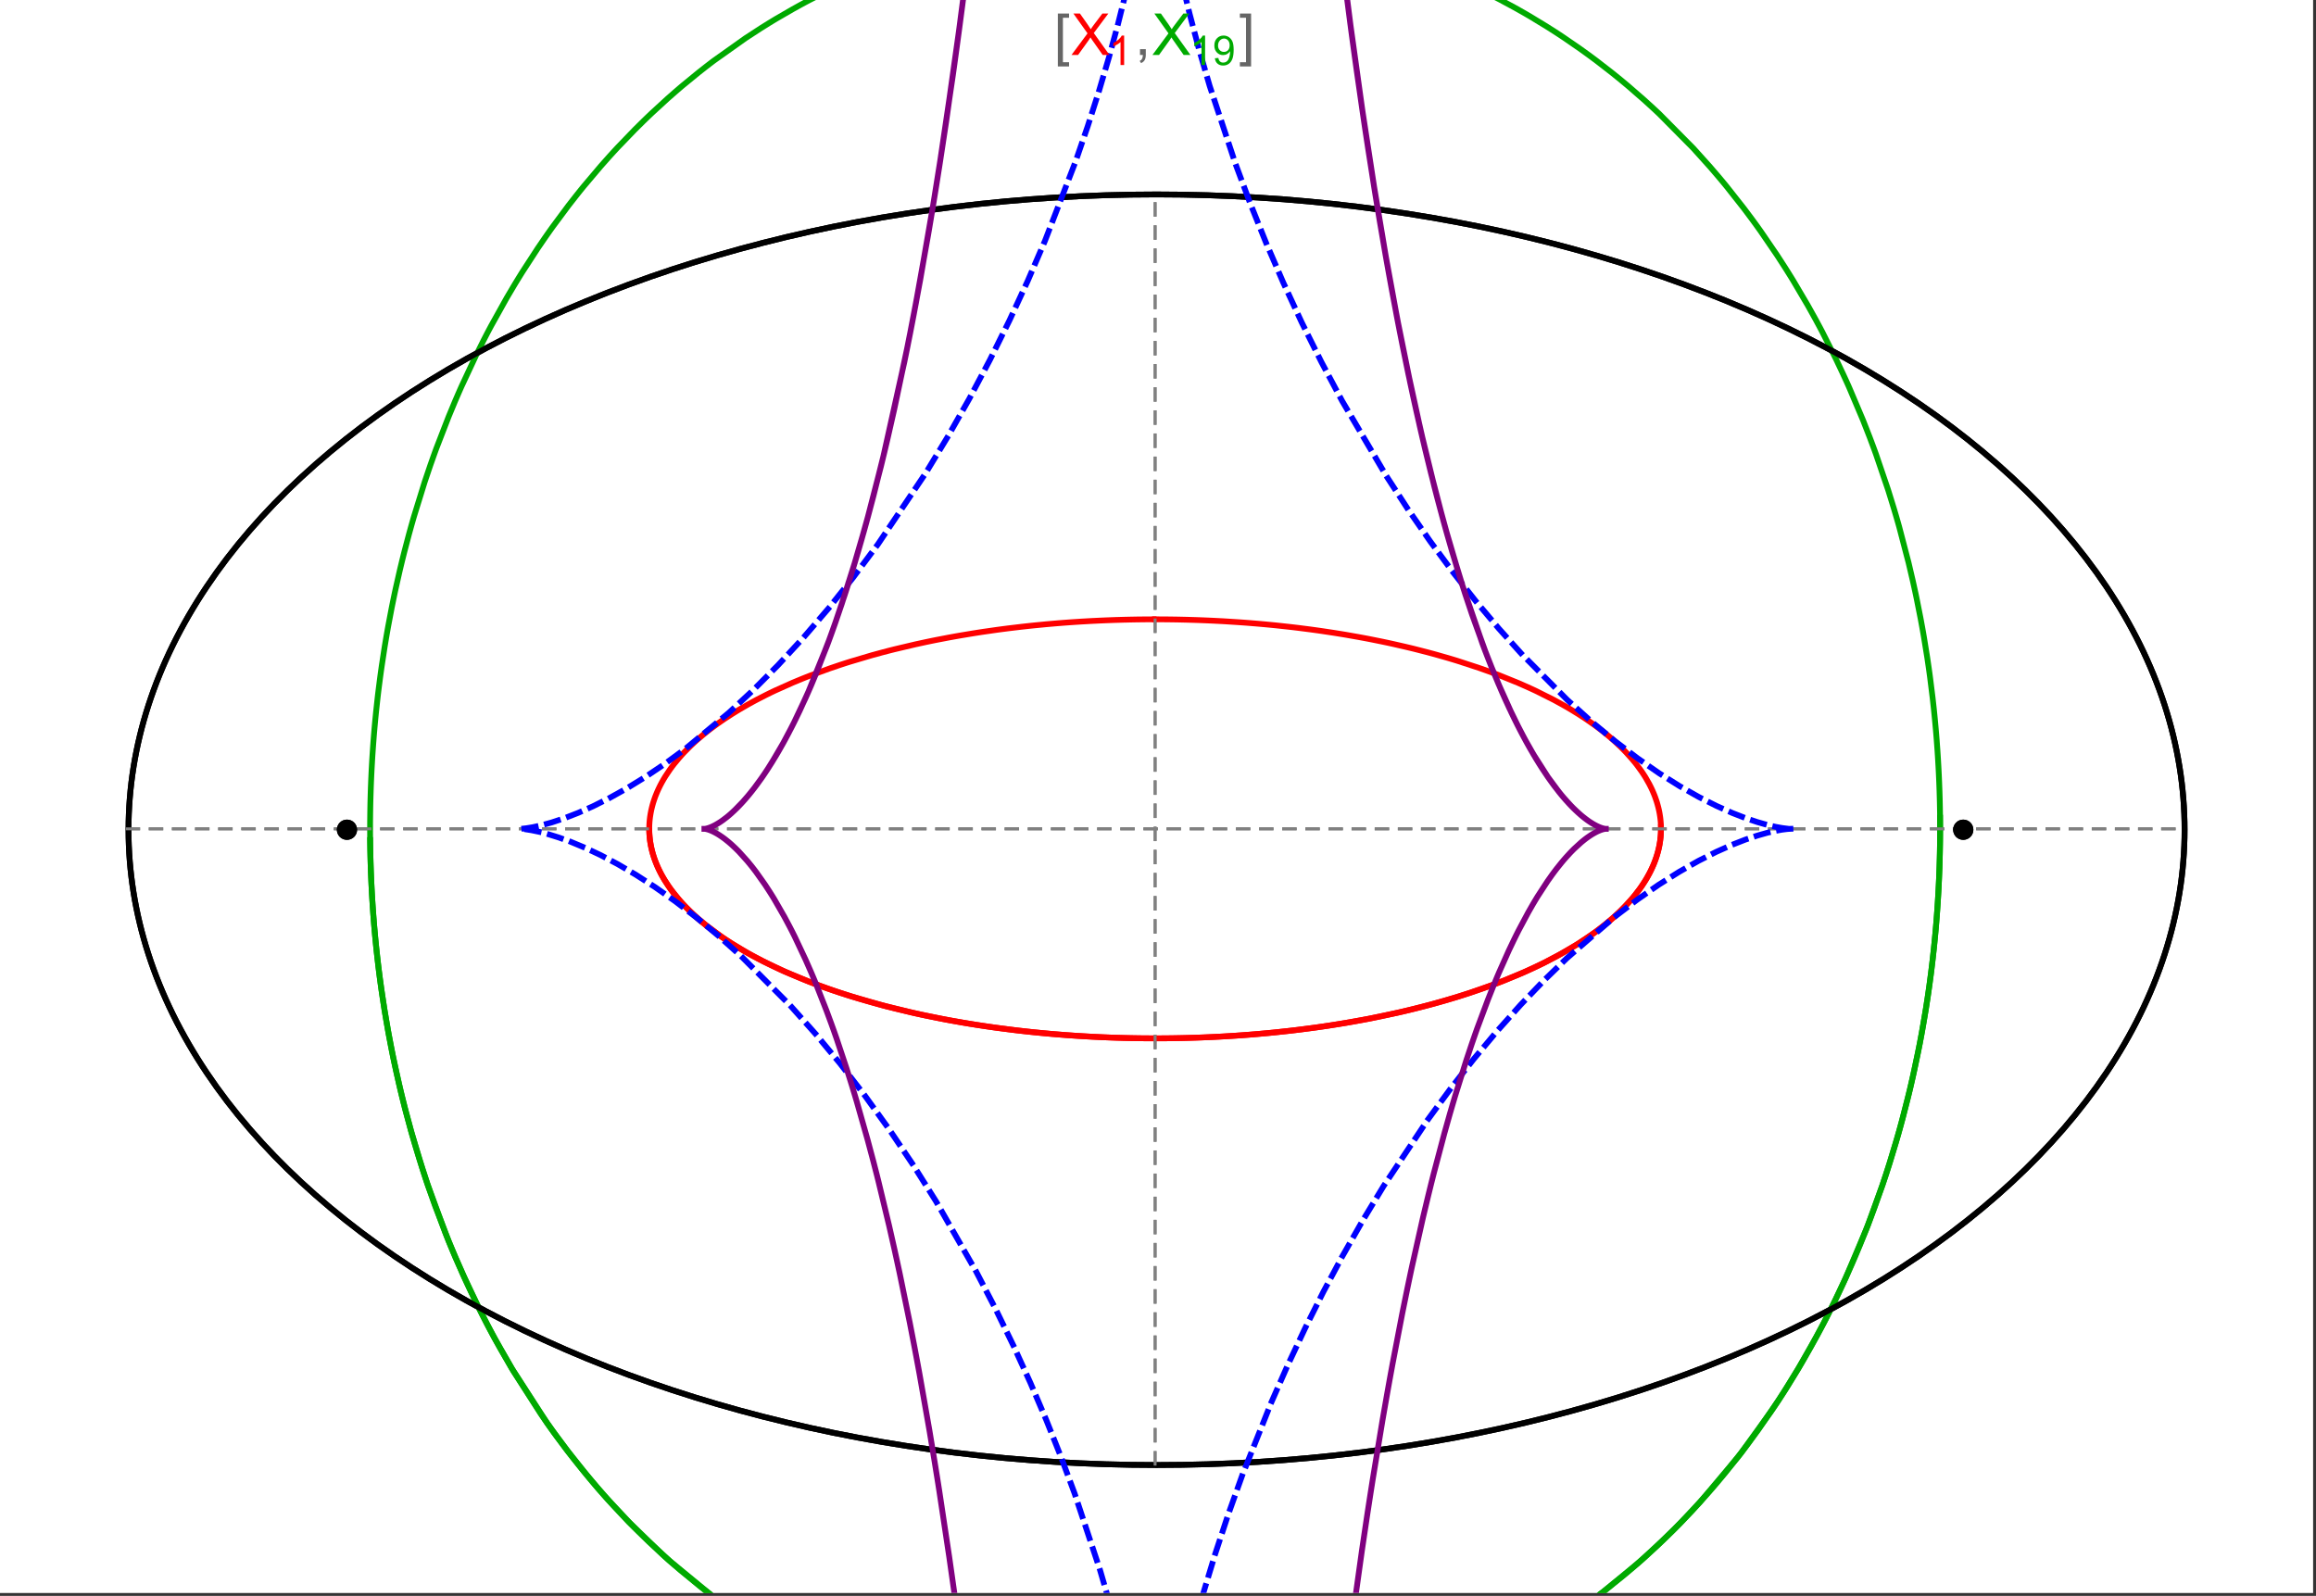 <?xml version="1.0" encoding="UTF-8"?>
<svg xmlns="http://www.w3.org/2000/svg" xmlns:xlink="http://www.w3.org/1999/xlink" width="801pt" height="552pt" viewBox="0 0 801 552" version="1.1">
<rect x="0" y="0" width="801" height="552" fill="#333333" stroke="none"/>
<defs>
<g>
<symbol overflow="visible" id="glyph0-0">
<path style="stroke:none;" d="M 1.25 0 L 1.25 -15.996 L 8.75 -15.996 L 8.75 0 Z M 2.5 -1.25 L 7.5 -1.25 L 7.5 -14.746 L 2.5 -14.746 Z "/>
</symbol>
<symbol overflow="visible" id="glyph0-1">
<path style="stroke:none;" d="M 5.242 3.984 L 1.359 3.984 L 1.359 -14.316 L 5.242 -14.316 L 5.242 -12.859 L 3.117 -12.859 L 3.117 2.52 L 5.242 2.52 Z "/>
</symbol>
<symbol overflow="visible" id="glyph0-2">
<path style="stroke:none;" d="M 4.199 3.984 L 0.32 3.984 L 0.32 2.52 L 2.441 2.52 L 2.441 -12.859 L 0.32 -12.859 L 0.32 -14.316 L 4.199 -14.316 Z "/>
</symbol>
<symbol overflow="visible" id="glyph1-0">
<path style="stroke:none;" d="M 2.5 0 L 2.5 -12.5 L 12.5 -12.5 L 12.5 0 Z M 2.812 -0.312 L 12.188 -0.312 L 12.188 -12.188 L 2.812 -12.188 Z "/>
</symbol>
<symbol overflow="visible" id="glyph1-1">
<path style="stroke:none;" d="M 0.086 0 L 5.625 -7.461 L 0.742 -14.316 L 3 -14.316 L 5.594 -10.645 C 6.133 -9.879 6.52 -9.293 6.75 -8.887 C 7.066 -9.406 7.441 -9.949 7.883 -10.516 L 10.762 -14.316 L 12.82 -14.316 L 7.793 -7.57 L 13.211 0 L 10.867 0 L 7.266 -5.109 C 7.062 -5.398 6.852 -5.715 6.641 -6.062 C 6.32 -5.539 6.094 -5.184 5.957 -4.992 L 2.363 0 Z "/>
</symbol>
<symbol overflow="visible" id="glyph1-2">
<path style="stroke:none;" d="M 1.777 0 L 1.777 -2 L 3.781 -2 L 3.781 0 C 3.777 0.734 3.648 1.328 3.391 1.781 C 3.129 2.234 2.715 2.582 2.148 2.832 L 1.66 2.078 C 2.027 1.914 2.301 1.676 2.48 1.363 C 2.652 1.047 2.75 0.594 2.773 0 Z "/>
</symbol>
<symbol overflow="visible" id="glyph2-0">
<path style="stroke:none;" d="M 1.773 0 L 1.773 -8.875 L 8.875 -8.875 L 8.875 0 Z M 1.996 -0.223 L 8.652 -0.223 L 8.652 -8.652 L 1.996 -8.652 Z "/>
</symbol>
<symbol overflow="visible" id="glyph2-1">
<path style="stroke:none;" d="M 5.289 0 L 4.043 0 L 4.043 -7.953 C 3.738 -7.664 3.344 -7.379 2.859 -7.094 C 2.371 -6.805 1.934 -6.59 1.547 -6.449 L 1.547 -7.652 C 2.242 -7.98 2.852 -8.379 3.375 -8.848 C 3.898 -9.312 4.266 -9.766 4.484 -10.207 L 5.289 -10.207 Z "/>
</symbol>
<symbol overflow="visible" id="glyph2-2">
<path style="stroke:none;" d="M 0.777 -2.352 L 1.977 -2.461 C 2.074 -1.898 2.27 -1.488 2.559 -1.234 C 2.844 -0.977 3.211 -0.848 3.66 -0.852 C 4.039 -0.848 4.375 -0.938 4.668 -1.113 C 4.953 -1.289 5.191 -1.523 5.379 -1.82 C 5.562 -2.113 5.715 -2.508 5.844 -3.008 C 5.965 -3.504 6.027 -4.016 6.031 -4.535 C 6.027 -4.59 6.027 -4.672 6.023 -4.785 C 5.773 -4.383 5.434 -4.059 5.004 -3.816 C 4.57 -3.566 4.102 -3.445 3.598 -3.445 C 2.754 -3.445 2.039 -3.75 1.461 -4.359 C 0.875 -4.969 0.586 -5.773 0.59 -6.773 C 0.586 -7.805 0.891 -8.633 1.5 -9.262 C 2.109 -9.891 2.871 -10.207 3.785 -10.207 C 4.445 -10.207 5.047 -10.027 5.598 -9.672 C 6.145 -9.312 6.562 -8.805 6.848 -8.148 C 7.129 -7.488 7.27 -6.535 7.273 -5.289 C 7.27 -3.988 7.129 -2.953 6.848 -2.188 C 6.562 -1.414 6.145 -0.828 5.59 -0.43 C 5.035 -0.027 4.383 0.168 3.633 0.172 C 2.836 0.168 2.184 -0.047 1.684 -0.488 C 1.176 -0.926 0.875 -1.547 0.777 -2.352 Z M 5.887 -6.836 C 5.883 -7.551 5.691 -8.117 5.312 -8.539 C 4.93 -8.957 4.473 -9.168 3.938 -9.172 C 3.383 -9.168 2.898 -8.941 2.488 -8.492 C 2.074 -8.035 1.867 -7.449 1.871 -6.73 C 1.867 -6.082 2.062 -5.555 2.457 -5.152 C 2.844 -4.746 3.328 -4.547 3.902 -4.547 C 4.48 -4.547 4.953 -4.746 5.328 -5.152 C 5.695 -5.555 5.883 -6.117 5.887 -6.836 Z "/>
</symbol>
</g>
<clipPath id="clip1">
  <path d="M 118 0 L 681 0 L 681 551 L 118 551 Z "/>
</clipPath>
<clipPath id="clip2">
  <path d="M 170 0 L 629 0 L 629 551 L 170 551 Z "/>
</clipPath>
<clipPath id="clip3">
  <path d="M 234 0 L 565 0 L 565 551 L 234 551 Z "/>
</clipPath>
</defs>
<g id="surface222">
<path style="fill-rule:nonzero;fill:rgb(99.998%,99.998%,99.998%);fill-opacity:1;stroke-width:0.03;stroke-linecap:butt;stroke-linejoin:miter;stroke:rgb(99.998%,99.998%,99.998%);stroke-opacity:1;stroke-miterlimit:10;" d="M 74 564 L 874 564 L 874 13 L 74 13 Z " transform="matrix(1,0,0,1,-74,-13)"/>
<path style="fill:none;stroke-width:2;stroke-linecap:square;stroke-linejoin:miter;stroke:rgb(0%,0%,0%);stroke-opacity:1;stroke-miterlimit:3.25;" d="M 829.551 300 C 829.551 241.719 792.09 185.828 725.414 144.617 C 658.734 103.41 568.297 80.258 474 80.258 C 379.703 80.258 289.266 103.41 222.586 144.617 C 155.91 185.828 118.449 241.719 118.449 300 C 118.449 358.281 155.91 414.172 222.586 455.383 C 289.266 496.59 379.703 519.742 474 519.742 C 568.297 519.742 658.734 496.59 725.414 455.383 C 792.09 414.172 829.551 358.281 829.551 300 Z " transform="matrix(1,0,0,1,-74,-13)"/>
<path style="fill:none;stroke-width:1;stroke-linecap:square;stroke-linejoin:miter;stroke:rgb(50%,50%,50%);stroke-opacity:1;stroke-dasharray:4,4;stroke-miterlimit:3.25;" d="M 117.949 299.691 L 829.051 299.691 " transform="matrix(1,0,0,1,-74,-13)"/>
<path style="fill:none;stroke-width:1;stroke-linecap:square;stroke-linejoin:miter;stroke:rgb(50%,50%,50%);stroke-opacity:1;stroke-dasharray:4,4;stroke-miterlimit:3.25;" d="M 473.5 519.434 L 473.5 79.949 " transform="matrix(1,0,0,1,-74,-13)"/>
<path style="fill:none;stroke-width:2;stroke-linecap:square;stroke-linejoin:miter;stroke:rgb(99.998%,0%,0%);stroke-opacity:1;stroke-miterlimit:3.25;" d="M 298.551 300.328 L 298.57 300.945 L 298.602 301.559 L 298.648 302.176 L 298.707 302.789 L 298.773 303.406 L 298.855 304.02 L 298.953 304.633 L 299.059 305.246 L 299.18 305.859 L 299.312 306.469 L 299.457 307.082 L 299.613 307.691 L 299.785 308.301 L 299.969 308.91 L 300.367 310.129 L 300.59 310.734 L 300.82 311.34 L 301.32 312.547 L 301.586 313.148 L 301.867 313.75 L 302.465 314.945 L 302.781 315.543 L 303.109 316.137 L 303.801 317.32 L 305.328 319.672 L 305.738 320.254 L 306.16 320.836 L 307.035 321.992 L 308.926 324.281 L 309.426 324.848 L 309.934 325.41 L 310.988 326.535 L 313.223 328.746 L 313.809 329.293 L 314.402 329.84 L 315.621 330.918 L 318.18 333.047 L 323.746 337.16 L 324.547 337.703 L 325.355 338.242 L 327.004 339.309 L 330.414 341.395 L 331.289 341.902 L 332.176 342.41 L 333.973 343.414 L 337.672 345.367 L 338.617 345.844 L 339.57 346.32 L 341.5 347.254 L 345.445 349.07 L 353.668 352.492 L 354.727 352.902 L 355.785 353.305 L 357.926 354.098 L 362.266 355.629 L 363.363 356 L 364.465 356.367 L 366.684 357.086 L 371.168 358.473 L 373.434 359.137 L 375.715 359.785 L 380.309 361.023 L 389.625 363.289 L 390.719 363.535 L 391.816 363.777 L 394.016 364.25 L 398.426 365.148 L 399.531 365.363 L 400.637 365.574 L 402.848 365.988 L 407.281 366.77 L 408.387 366.953 L 409.496 367.137 L 411.715 367.492 L 416.148 368.156 L 417.254 368.312 L 418.363 368.469 L 420.574 368.766 L 424.988 369.32 L 426.09 369.449 L 427.191 369.574 L 429.391 369.82 L 430.488 369.938 L 431.582 370.051 L 433.77 370.266 L 434.863 370.371 L 435.953 370.473 L 438.129 370.664 L 442.465 371.012 L 443.543 371.09 L 444.621 371.164 L 446.77 371.309 L 448.91 371.441 L 451.039 371.559 L 452.102 371.617 L 453.164 371.668 L 454.223 371.719 L 455.277 371.766 L 456.332 371.809 L 457.383 371.852 L 459.477 371.926 L 460.5 371.961 L 461.52 371.988 L 462.539 372.02 L 463.555 372.043 L 464.566 372.066 L 465.578 372.086 L 467.594 372.117 L 468.598 372.133 L 469.598 372.141 L 471.59 372.156 L 472.582 372.16 L 474.555 372.16 L 475.539 372.156 L 477.5 372.141 L 479.445 372.117 L 481.383 372.086 L 483.305 372.047 L 484.262 372.023 L 486.168 371.969 L 487.113 371.941 L 488.059 371.91 L 489 371.875 L 490.875 371.801 L 491.809 371.762 L 492.738 371.719 L 494.586 371.633 L 495.504 371.586 L 496.422 371.535 L 498.246 371.43 L 499.152 371.375 L 500.055 371.32 L 501.852 371.203 L 505.406 370.945 L 507.164 370.805 L 508.906 370.66 L 512.352 370.352 L 513.207 370.27 L 514.055 370.188 L 515.746 370.016 L 519.082 369.656 L 520.871 369.453 L 522.641 369.242 L 526.137 368.801 L 527 368.688 L 527.859 368.574 L 529.566 368.34 L 532.93 367.852 L 533.762 367.727 L 534.59 367.598 L 536.23 367.34 L 539.469 366.812 L 545.75 365.691 L 546.52 365.547 L 547.281 365.402 L 548.797 365.105 L 551.781 364.5 L 557.559 363.246 L 558.266 363.086 L 558.969 362.926 L 560.359 362.598 L 563.098 361.938 L 568.395 360.574 L 568.996 360.414 L 569.594 360.25 L 570.785 359.922 L 573.125 359.262 L 577.656 357.918 L 578.211 357.746 L 578.762 357.578 L 579.852 357.234 L 581.996 356.543 L 586.148 355.141 L 586.652 354.965 L 587.156 354.785 L 588.152 354.43 L 590.113 353.715 L 593.902 352.27 L 600.965 349.332 L 601.418 349.133 L 601.867 348.93 L 602.762 348.527 L 604.516 347.719 L 607.883 346.098 L 614.086 342.828 L 614.449 342.621 L 614.812 342.418 L 615.531 342.008 L 616.934 341.188 L 619.625 339.543 L 624.543 336.262 L 624.828 336.062 L 625.109 335.859 L 625.664 335.457 L 626.746 334.652 L 628.816 333.051 L 629.066 332.852 L 629.312 332.652 L 629.801 332.25 L 630.754 331.453 L 632.57 329.863 L 633.008 329.465 L 633.434 329.07 L 634.27 328.277 L 635.848 326.703 L 638.68 323.578 L 638.832 323.395 L 639.277 322.855 L 639.855 322.133 L 640.941 320.699 L 641.074 320.52 L 641.203 320.34 L 641.457 319.984 L 641.945 319.273 L 642.867 317.859 L 642.977 317.684 L 643.086 317.504 L 643.301 317.152 L 643.711 316.453 L 644.477 315.059 L 644.566 314.883 L 644.656 314.711 L 644.832 314.363 L 645.168 313.676 L 645.785 312.301 L 645.863 312.117 L 645.941 311.93 L 646.094 311.562 L 646.379 310.824 L 646.645 310.09 L 646.891 309.359 L 646.949 309.18 L 647.008 308.996 L 647.117 308.633 L 647.324 307.91 L 647.375 307.73 L 647.516 307.191 L 647.688 306.473 L 647.727 306.297 L 647.766 306.117 L 647.84 305.762 L 647.875 305.582 L 647.91 305.406 L 647.977 305.051 L 648.008 304.875 L 648.035 304.699 L 648.094 304.344 L 648.121 304.168 L 648.145 303.992 L 648.195 303.641 L 648.219 303.469 L 648.277 302.941 L 648.297 302.77 L 648.312 302.594 L 648.348 302.246 L 648.359 302.074 L 648.375 301.898 L 648.398 301.555 L 648.406 301.383 L 648.418 301.211 L 648.434 300.867 L 648.438 300.703 L 648.441 300.543 L 648.445 300.387 L 648.453 300.066 L 648.453 299.27 L 648.449 299.113 L 648.445 298.953 L 648.441 298.797 L 648.438 298.637 L 648.422 298.324 L 648.414 298.164 L 648.398 297.852 L 648.387 297.695 L 648.379 297.539 L 648.367 297.383 L 648.34 297.07 L 648.328 296.914 L 648.312 296.758 L 648.281 296.449 L 648.262 296.293 L 648.246 296.141 L 648.207 295.828 L 648.188 295.676 L 648.164 295.523 L 648.121 295.215 L 648.023 294.602 L 647.914 293.992 L 647.793 293.387 L 647.758 293.234 L 647.727 293.082 L 647.656 292.781 L 647.512 292.18 L 647.188 290.988 L 647.016 290.41 L 646.828 289.832 L 646.426 288.688 L 646.375 288.547 L 646.32 288.402 L 646.211 288.121 L 645.984 287.555 L 645.504 286.434 L 645.438 286.293 L 645.375 286.156 L 645.246 285.879 L 644.98 285.324 L 644.426 284.227 L 643.199 282.062 L 643.113 281.918 L 642.844 281.484 L 642.477 280.91 L 641.715 279.77 L 640.074 277.527 L 639.855 277.254 L 639.641 276.977 L 639.195 276.43 L 638.281 275.344 L 636.352 273.207 L 636.234 273.086 L 636.117 272.961 L 635.883 272.719 L 635.406 272.23 L 634.43 271.262 L 632.398 269.363 L 632.266 269.246 L 632.137 269.129 L 631.871 268.895 L 631.34 268.43 L 630.258 267.508 L 628.016 265.699 L 627.703 265.457 L 627.391 265.219 L 626.758 264.738 L 625.473 263.789 L 622.824 261.93 L 622.656 261.812 L 622.484 261.699 L 622.145 261.473 L 621.457 261.02 L 620.07 260.121 L 617.215 258.363 L 617.035 258.258 L 616.855 258.148 L 616.496 257.938 L 615.777 257.52 L 614.316 256.688 L 611.332 255.059 L 605.117 251.945 L 604.93 251.859 L 604.742 251.77 L 604.371 251.598 L 603.621 251.25 L 602.109 250.562 L 599.039 249.215 L 592.715 246.652 L 592.277 246.48 L 591.836 246.316 L 590.957 245.984 L 589.188 245.328 L 585.598 244.051 L 578.234 241.645 L 578.016 241.574 L 577.801 241.508 L 577.363 241.375 L 576.484 241.109 L 574.723 240.582 L 571.164 239.566 L 570.941 239.504 L 570.715 239.441 L 570.27 239.316 L 569.367 239.07 L 567.562 238.586 L 563.918 237.652 L 563.668 237.59 L 563.422 237.527 L 562.922 237.402 L 561.926 237.16 L 559.922 236.684 L 555.887 235.762 L 555.633 235.703 L 554.871 235.539 L 553.852 235.316 L 551.805 234.887 L 547.688 234.059 L 547.434 234.012 L 547.18 233.961 L 546.668 233.863 L 545.648 233.672 L 543.605 233.297 L 539.492 232.574 L 538.977 232.488 L 538.457 232.402 L 537.422 232.234 L 535.348 231.902 L 531.172 231.273 L 530.93 231.238 L 530.684 231.203 L 530.195 231.133 L 529.215 230.996 L 527.254 230.727 L 523.312 230.223 L 522.82 230.16 L 522.324 230.102 L 521.336 229.984 L 519.352 229.758 L 515.375 229.328 L 515.105 229.301 L 514.832 229.273 L 514.293 229.219 L 513.211 229.113 L 511.043 228.91 L 510.77 228.887 L 510.5 228.863 L 509.957 228.812 L 508.867 228.719 L 506.691 228.539 L 506.418 228.516 L 506.145 228.496 L 505.602 228.453 L 504.512 228.371 L 502.324 228.215 L 497.945 227.934 L 497.691 227.918 L 497.434 227.902 L 495.898 227.82 L 493.848 227.715 L 493.59 227.703 L 493.336 227.691 L 492.82 227.668 L 491.793 227.621 L 489.738 227.535 L 489.484 227.527 L 489.227 227.516 L 488.711 227.496 L 487.684 227.461 L 487.168 227.445 L 486.656 227.43 L 485.367 227.391 L 485.113 227.383 L 484.598 227.367 L 483.566 227.344 L 483.309 227.336 L 483.051 227.332 L 482.539 227.32 L 481.508 227.297 L 481.254 227.293 L 481.004 227.289 L 480.496 227.281 L 480.246 227.277 L 479.992 227.273 L 479.488 227.266 L 478.98 227.258 L 478.477 227.254 L 478.223 227.25 L 477.973 227.246 L 477.465 227.242 L 477.215 227.238 L 476.961 227.238 L 476.707 227.234 L 476.457 227.234 L 476.203 227.23 L 475.699 227.23 L 475.445 227.227 L 474.941 227.227 L 474.688 227.223 L 473.5 227.223 " transform="matrix(1,0,0,1,-74,-13)"/>
<path style="fill:none;stroke-width:2;stroke-linecap:square;stroke-linejoin:miter;stroke:rgb(99.998%,0%,0%);stroke-opacity:1;stroke-miterlimit:3.25;" d="M 472.969 227.223 L 472.414 227.223 L 472.16 227.227 L 471.402 227.227 L 471.148 227.23 L 470.898 227.23 L 470.645 227.234 L 470.141 227.234 L 469.887 227.238 L 469.383 227.242 L 468.875 227.25 L 468.371 227.254 L 468.117 227.258 L 467.867 227.262 L 467.359 227.266 L 467.109 227.27 L 466.855 227.273 L 466.352 227.285 L 465.34 227.301 L 465.066 227.309 L 464.793 227.312 L 464.246 227.324 L 463.152 227.352 L 462.875 227.355 L 459.867 227.441 L 458.773 227.48 L 456.586 227.562 L 456.039 227.586 L 455.496 227.609 L 454.402 227.656 L 452.219 227.762 L 451.949 227.773 L 451.676 227.789 L 451.129 227.816 L 450.039 227.879 L 447.863 228.004 L 447.355 228.035 L 446.848 228.07 L 445.836 228.133 L 443.809 228.273 L 443.555 228.293 L 443.301 228.309 L 442.797 228.348 L 441.785 228.422 L 439.766 228.582 L 439.512 228.602 L 439.262 228.625 L 438.754 228.668 L 437.746 228.754 L 435.734 228.93 L 431.719 229.32 L 431.449 229.348 L 431.176 229.375 L 430.637 229.43 L 429.551 229.547 L 427.387 229.785 L 423.078 230.297 L 422.809 230.332 L 422.539 230.363 L 422.004 230.434 L 420.93 230.57 L 418.793 230.855 L 414.531 231.465 L 414.27 231.5 L 414.012 231.539 L 413.492 231.617 L 412.449 231.777 L 410.379 232.105 L 406.254 232.789 L 405.996 232.836 L 405.738 232.879 L 404.203 233.148 L 402.16 233.52 L 398.102 234.297 L 397.867 234.344 L 397.629 234.391 L 397.16 234.484 L 396.219 234.676 L 394.348 235.062 L 390.629 235.867 L 383.293 237.598 L 383.047 237.66 L 382.805 237.723 L 382.312 237.844 L 381.332 238.094 L 379.383 238.602 L 375.52 239.652 L 367.945 241.898 L 367.73 241.965 L 367.512 242.035 L 367.078 242.172 L 366.211 242.449 L 364.488 243.008 L 361.082 244.164 L 354.43 246.594 L 354.23 246.672 L 354.027 246.75 L 352.832 247.219 L 351.254 247.848 L 348.137 249.141 L 342.086 251.852 L 341.883 251.945 L 341.684 252.043 L 341.285 252.23 L 340.488 252.613 L 338.91 253.391 L 335.82 254.977 L 335.629 255.078 L 335.441 255.18 L 335.062 255.379 L 334.305 255.789 L 332.812 256.613 L 329.898 258.297 L 329.73 258.395 L 329.562 258.496 L 329.23 258.695 L 328.566 259.098 L 327.258 259.914 L 324.707 261.57 L 324.547 261.676 L 324.391 261.781 L 324.082 261.992 L 323.461 262.418 L 322.238 263.273 L 319.867 265.02 L 319.707 265.141 L 319.238 265.504 L 318.621 265.988 L 317.402 266.965 L 315.055 268.961 L 314.914 269.086 L 314.77 269.215 L 314.488 269.469 L 313.93 269.977 L 312.832 271.008 L 310.742 273.109 L 310.621 273.234 L 310.504 273.359 L 310.27 273.605 L 309.809 274.109 L 308.91 275.121 L 307.203 277.176 L 307.102 277.305 L 307 277.438 L 306.797 277.699 L 306.398 278.223 L 305.629 279.281 L 304.188 281.434 L 304.023 281.699 L 303.859 281.969 L 303.535 282.504 L 302.918 283.59 L 302.77 283.863 L 302.336 284.684 L 301.793 285.793 L 301.727 285.93 L 301.664 286.07 L 301.535 286.352 L 301.289 286.91 L 300.82 288.043 L 300.711 288.324 L 300.602 288.609 L 300.395 289.184 L 300.008 290.336 L 299.961 290.496 L 299.91 290.652 L 299.816 290.969 L 299.637 291.602 L 299.598 291.762 L 299.555 291.922 L 299.473 292.242 L 299.32 292.883 L 299.281 293.043 L 299.246 293.203 L 299.18 293.527 L 299.148 293.688 L 299.113 293.852 L 299.055 294.176 L 299.023 294.336 L 298.996 294.5 L 298.941 294.824 L 298.84 295.48 L 298.816 295.645 L 298.797 295.809 L 298.754 296.141 L 298.738 296.305 L 298.719 296.469 L 298.684 296.801 L 298.668 296.969 L 298.652 297.133 L 298.629 297.469 L 298.617 297.633 L 298.594 297.969 L 298.562 298.641 L 298.555 298.977 L 298.551 299.148 L 298.547 299.316 L 298.547 299.996 L 298.551 300.164 L 298.551 300.336 L 298.555 300.504 L 298.562 300.676 L 298.566 300.848 L 298.598 301.488 L 298.621 301.809 L 298.645 302.133 L 298.656 302.293 L 298.672 302.453 L 298.703 302.777 L 298.723 302.941 L 298.738 303.102 L 298.777 303.426 L 298.797 303.59 L 298.82 303.754 L 298.867 304.078 L 298.914 304.406 L 298.996 304.898 L 299.027 305.062 L 299.086 305.395 L 299.223 306.055 L 299.258 306.219 L 299.293 306.387 L 299.371 306.719 L 299.535 307.387 L 299.621 307.723 L 299.715 308.055 L 299.91 308.73 L 299.965 308.898 L 300.016 309.066 L 300.125 309.406 L 300.355 310.086 L 300.863 311.449 L 300.938 311.637 L 301.016 311.824 L 301.168 312.195 L 301.496 312.945 L 302.211 314.453 L 302.406 314.828 L 302.602 315.211 L 303.016 315.969 L 303.91 317.504 L 304.031 317.695 L 304.148 317.887 L 304.395 318.273 L 304.902 319.047 L 305.988 320.602 L 308.469 323.75 L 308.633 323.941 L 308.801 324.137 L 309.141 324.527 L 309.84 325.309 L 311.324 326.879 L 311.516 327.074 L 312.105 327.664 L 312.918 328.457 L 314.629 330.043 L 314.852 330.242 L 315.074 330.438 L 315.527 330.836 L 316.457 331.633 L 318.414 333.234 L 322.719 336.449 L 323.258 336.824 L 323.801 337.199 L 324.914 337.953 L 327.238 339.457 L 332.273 342.465 L 332.605 342.652 L 332.941 342.84 L 333.617 343.215 L 334.996 343.969 L 337.859 345.465 L 344.043 348.438 L 344.484 348.637 L 344.926 348.84 L 345.824 349.238 L 347.652 350.035 L 351.457 351.617 L 351.945 351.812 L 352.441 352.008 L 353.434 352.402 L 355.461 353.18 L 359.668 354.723 L 360.207 354.914 L 360.75 355.105 L 361.848 355.484 L 364.086 356.238 L 368.719 357.727 L 378.672 360.59 L 379.281 360.754 L 379.891 360.914 L 381.129 361.234 L 383.637 361.871 L 388.812 363.105 L 389.473 363.254 L 390.141 363.406 L 391.48 363.703 L 394.203 364.289 L 399.812 365.418 L 400.527 365.555 L 401.25 365.691 L 402.699 365.961 L 405.641 366.488 L 406.387 366.617 L 407.137 366.742 L 408.641 366.996 L 411.699 367.488 L 412.469 367.609 L 413.246 367.727 L 414.809 367.961 L 417.98 368.414 L 424.488 369.258 L 425.301 369.355 L 426.117 369.453 L 427.762 369.641 L 431.09 370 L 431.93 370.086 L 432.773 370.168 L 434.469 370.332 L 437.906 370.645 L 438.773 370.719 L 439.645 370.789 L 441.395 370.93 L 443.16 371.062 L 444.938 371.188 L 445.832 371.25 L 446.73 371.309 L 448.535 371.418 L 452.184 371.621 L 453.102 371.664 L 454.023 371.711 L 455.883 371.793 L 456.812 371.828 L 457.75 371.867 L 459.629 371.934 L 460.574 371.961 L 462.473 372.016 L 464.387 372.062 L 465.348 372.082 L 466.309 372.098 L 468.246 372.129 L 469.215 372.137 L 470.191 372.148 L 471.168 372.152 L 472.148 372.156 L 473.133 372.16 L 474.121 372.16 L 475.109 372.156 L 476.102 372.152 L 477.094 372.145 L 478.094 372.137 L 479.09 372.125 L 480.094 372.109 L 481.098 372.09 L 482.105 372.074 L 483.117 372.051 L 484.215 372.023 L 485.316 371.996 L 486.422 371.961 L 487.531 371.926 L 488.641 371.887 L 489.754 371.848 L 491.988 371.754 L 493.109 371.703 L 494.234 371.648 L 496.488 371.531 L 497.621 371.469 L 498.754 371.402 L 501.027 371.258 L 502.168 371.18 L 503.312 371.102 L 505.602 370.93 L 506.754 370.84 L 507.902 370.746 L 510.211 370.547 L 512.523 370.336 L 514.844 370.109 L 519.504 369.609 L 520.672 369.477 L 521.84 369.34 L 524.184 369.055 L 528.875 368.434 L 530.051 368.27 L 531.227 368.102 L 533.578 367.754 L 538.281 367.008 L 539.461 366.812 L 540.637 366.613 L 542.988 366.199 L 547.684 365.324 L 557.031 363.367 L 558.113 363.121 L 559.195 362.871 L 561.355 362.359 L 565.652 361.293 L 566.723 361.016 L 567.789 360.734 L 569.914 360.164 L 574.133 358.973 L 575.18 358.664 L 576.227 358.352 L 578.305 357.719 L 582.422 356.402 L 590.465 353.586 L 591.449 353.215 L 592.43 352.844 L 594.375 352.082 L 598.203 350.52 L 599.148 350.121 L 600.086 349.715 L 601.945 348.895 L 605.59 347.211 L 606.484 346.781 L 607.375 346.348 L 609.133 345.469 L 612.562 343.668 L 619.062 339.895 L 619.93 339.352 L 620.785 338.805 L 622.465 337.695 L 625.695 335.434 L 626.477 334.855 L 627.242 334.277 L 628.746 333.109 L 631.602 330.727 L 632.285 330.121 L 632.953 329.512 L 634.258 328.289 L 636.707 325.797 L 637.285 325.168 L 637.852 324.535 L 638.941 323.262 L 640.953 320.684 L 641.422 320.031 L 641.875 319.379 L 642.738 318.062 L 643.148 317.406 L 643.543 316.742 L 644.289 315.41 L 644.641 314.742 L 644.973 314.074 L 645.602 312.73 L 645.891 312.055 L 646.164 311.379 L 646.668 310.023 L 646.895 309.344 L 647.109 308.664 L 647.305 307.98 L 647.488 307.297 L 647.656 306.613 L 647.805 305.93 L 647.941 305.242 L 648.059 304.559 L 648.164 303.871 L 648.25 303.184 L 648.324 302.496 L 648.379 301.809 L 648.422 301.117 L 648.445 300.43 L 648.453 299.742 L 648.449 299.055 " transform="matrix(1,0,0,1,-74,-13)"/>
<g clip-path="url(#clip1)" clip-rule="nonzero">
<path style="fill:none;stroke-width:2;stroke-linecap:square;stroke-linejoin:miter;stroke:rgb(0%,66.666%,0%);stroke-opacity:1;stroke-miterlimit:3.25;" d="M 202.016 303.562 L 202.07 307.293 L 202.16 311.02 L 202.281 314.742 L 202.441 318.461 L 202.633 322.176 L 202.863 325.887 L 203.125 329.59 L 203.422 333.281 L 203.75 336.969 L 204.117 340.645 L 204.516 344.309 L 204.945 347.961 L 205.41 351.602 L 205.91 355.23 L 207.004 362.441 L 207.598 366.023 L 208.223 369.586 L 209.57 376.664 L 210.289 380.172 L 211.039 383.66 L 212.629 390.578 L 213.465 394 L 214.332 397.402 L 216.148 404.137 L 220.102 417.297 L 221.152 420.523 L 222.23 423.719 L 224.453 430.027 L 229.172 442.293 L 230.406 445.285 L 231.66 448.246 L 234.223 454.074 L 239.57 465.348 L 240.949 468.086 L 242.344 470.789 L 245.176 476.105 L 251.012 486.336 L 263.223 505.215 L 264.922 507.613 L 266.633 509.973 L 270.074 514.578 L 277.047 523.344 L 278.801 525.445 L 280.562 527.508 L 284.098 531.527 L 291.203 539.148 L 292.984 540.969 L 294.77 542.758 L 298.336 546.23 L 305.473 552.793 L 319.668 564.473 L 321.43 565.801 L 323.191 567.105 L 326.695 569.637 L 333.66 574.387 L 335.391 575.516 L 337.113 576.617 L 340.547 578.75 L 347.352 582.75 L 349.035 583.695 L 350.719 584.621 L 354.062 586.406 L 360.676 589.75 L 373.605 595.57 L 375.086 596.18 L 376.562 596.773 L 379.5 597.926 L 385.305 600.074 L 386.742 600.582 L 388.172 601.078 L 391.02 602.031 L 396.641 603.805 L 398.035 604.223 L 399.422 604.629 L 402.18 605.414 L 407.629 606.859 L 408.977 607.199 L 410.32 607.527 L 412.992 608.16 L 418.273 609.32 L 419.582 609.59 L 420.887 609.852 L 423.477 610.352 L 424.766 610.59 L 426.047 610.82 L 428.602 611.262 L 429.871 611.469 L 431.133 611.672 L 433.648 612.055 L 438.625 612.742 L 439.859 612.898 L 441.086 613.047 L 443.531 613.328 L 444.746 613.457 L 445.957 613.582 L 448.371 613.812 L 449.57 613.922 L 450.766 614.023 L 451.957 614.121 L 453.145 614.211 L 454.328 614.293 L 455.508 614.375 L 457.855 614.52 L 459 614.582 L 460.141 614.637 L 461.277 614.691 L 462.414 614.738 L 463.547 614.781 L 464.672 614.82 L 465.797 614.855 L 466.918 614.883 L 468.035 614.906 L 469.152 614.926 L 470.262 614.941 L 471.371 614.953 L 472.477 614.961 L 473.578 614.961 L 475.773 614.953 L 476.863 614.941 L 477.953 614.926 L 479.039 614.906 L 480.125 614.883 L 481.203 614.855 L 482.281 614.82 L 483.355 614.785 L 484.43 614.746 L 485.5 614.699 L 486.562 614.652 L 487.629 614.602 L 489.746 614.484 L 490.801 614.418 L 492.906 614.277 L 493.953 614.203 L 494.996 614.121 L 497.082 613.953 L 499.152 613.766 L 501.215 613.566 L 503.27 613.348 L 505.312 613.117 L 509.371 612.613 L 511.387 612.34 L 513.395 612.051 L 517.383 611.43 L 518.371 611.266 L 519.363 611.098 L 521.336 610.754 L 525.258 610.02 L 526.316 609.812 L 527.371 609.602 L 529.477 609.164 L 533.656 608.238 L 534.699 608 L 535.734 607.754 L 537.805 607.254 L 541.918 606.199 L 542.941 605.926 L 543.961 605.648 L 545.996 605.082 L 550.043 603.902 L 558.035 601.348 L 559.027 601.008 L 560.016 600.668 L 561.984 599.973 L 565.902 598.535 L 573.645 595.465 L 574.605 595.062 L 575.562 594.656 L 577.469 593.832 L 581.262 592.137 L 588.754 588.551 L 589.621 588.117 L 590.484 587.676 L 592.207 586.789 L 595.633 584.973 L 602.398 581.168 L 603.238 580.68 L 604.074 580.184 L 605.738 579.184 L 609.051 577.141 L 615.586 572.895 L 616.395 572.348 L 617.199 571.797 L 618.809 570.688 L 622 568.426 L 628.289 563.738 L 640.48 553.719 L 642.09 552.297 L 643.688 550.859 L 646.859 547.938 L 653.07 541.918 L 653.836 541.148 L 654.598 540.379 L 656.113 538.82 L 659.113 535.668 L 664.977 529.191 L 666.414 527.535 L 667.84 525.871 L 670.656 522.496 L 676.148 515.59 L 686.551 501.191 L 687.164 500.281 L 687.773 499.371 L 688.984 497.543 L 691.363 493.855 L 695.977 486.355 L 696.539 485.406 L 697.102 484.453 L 698.211 482.547 L 700.391 478.703 L 704.594 470.906 L 705.105 469.926 L 705.613 468.938 L 706.621 466.961 L 708.594 462.984 L 712.383 454.941 L 719.324 438.551 L 719.703 437.582 L 720.078 436.617 L 720.82 434.676 L 722.27 430.785 L 725.031 422.961 L 725.359 421.977 L 725.691 420.996 L 726.34 419.027 L 727.602 415.082 L 729.992 407.16 L 730.277 406.164 L 730.559 405.172 L 731.117 403.184 L 732.195 399.203 L 734.215 391.223 L 734.457 390.223 L 734.691 389.227 L 735.156 387.227 L 736.055 383.227 L 737.715 375.227 L 737.926 374.145 L 738.133 373.059 L 738.539 370.891 L 739.312 366.555 L 739.68 364.391 L 740.031 362.223 L 740.703 357.898 L 740.863 356.816 L 741.02 355.738 L 741.324 353.578 L 741.891 349.266 L 742.027 348.188 L 742.156 347.113 L 742.41 344.961 L 742.883 340.668 L 742.992 339.594 L 743.098 338.523 L 743.305 336.383 L 743.402 335.312 L 743.496 334.246 L 743.676 332.113 L 743.762 331.047 L 743.844 329.98 L 744.004 327.855 L 744.078 326.793 L 744.148 325.73 L 744.281 323.613 L 744.344 322.555 L 744.402 321.496 L 744.516 319.383 L 744.566 318.332 L 744.613 317.277 L 744.699 315.172 L 744.738 314.125 L 744.777 313.074 L 744.871 309.934 L 744.918 307.848 L 744.938 306.805 L 744.953 305.836 L 744.969 304.863 L 744.98 303.895 L 744.988 302.926 L 744.996 301.961 L 745 300.992 L 745 298.102 L 744.984 296.18 L 744.977 295.223 L 744.965 294.266 L 744.934 292.352 L 744.895 290.445 L 744.871 289.492 L 744.816 287.594 L 744.789 286.648 L 744.754 285.699 L 744.684 283.812 L 744.645 282.867 L 744.605 281.93 L 744.516 280.051 L 744.469 279.113 L 744.418 278.176 L 744.312 276.309 L 744.258 275.379 L 744.199 274.449 L 744.078 272.59 L 743.809 268.898 L 743.734 267.977 L 743.66 267.059 L 743.504 265.227 L 743.168 261.578 L 742.988 259.766 L 742.801 257.957 L 742.402 254.359 L 741.516 247.242 L 741.398 246.375 L 741.281 245.512 L 741.039 243.789 L 740.535 240.363 L 739.441 233.594 L 739.152 231.914 L 738.855 230.246 L 738.246 226.926 L 736.949 220.371 L 736.613 218.746 L 736.266 217.133 L 735.559 213.922 L 734.078 207.59 L 730.855 195.262 L 730.395 193.629 L 729.926 192 L 728.973 188.77 L 727.004 182.414 L 722.82 170.113 L 722.547 169.363 L 722.277 168.613 L 721.727 167.125 L 720.617 164.168 L 718.344 158.363 L 713.605 147.16 L 713.324 146.523 L 712.469 144.625 L 711.316 142.121 L 708.984 137.199 L 704.188 127.699 L 703.578 126.543 L 702.965 125.395 L 701.734 123.117 L 699.246 118.652 L 694.184 110.051 L 693.488 108.918 L 692.789 107.797 L 691.391 105.57 L 688.57 101.215 L 682.863 92.867 L 682.5 92.363 L 682.141 91.859 L 681.422 90.855 L 679.977 88.875 L 677.07 84.996 L 671.223 77.578 L 670.859 77.137 L 670.5 76.695 L 669.777 75.824 L 668.332 74.098 L 665.434 70.719 L 659.621 64.262 L 647.957 52.48 L 647.617 52.156 L 647.277 51.836 L 646.598 51.199 L 645.234 49.938 L 642.52 47.473 L 637.094 42.754 L 636.754 42.465 L 636.414 42.184 L 635.738 41.617 L 634.387 40.496 L 631.684 38.309 L 626.297 34.129 L 625.57 33.582 L 624.84 33.039 L 623.387 31.965 L 620.484 29.875 L 614.707 25.902 L 614.348 25.66 L 613.988 25.422 L 613.27 24.949 L 611.836 24.012 L 608.969 22.191 L 603.273 18.727 L 602.945 18.531 L 602.613 18.34 L 601.953 17.953 L 600.633 17.191 L 598 15.707 L 592.762 12.883 L 592.438 12.711 L 592.109 12.543 L 591.457 12.203 L 590.16 11.539 L 587.566 10.242 L 582.41 7.773 L 581.715 7.453 L 581.023 7.137 L 579.637 6.508 L 576.871 5.289 L 571.379 2.988 L 570.699 2.715 L 570.016 2.441 L 568.652 1.902 L 565.938 0.859 L 560.539 -1.102 L 560.211 -1.219 L 559.879 -1.332 L 559.223 -1.559 L 557.906 -2.008 L 555.285 -2.879 L 550.07 -4.512 L 549.746 -4.609 L 549.422 -4.703 L 548.773 -4.898 L 547.48 -5.277 L 544.898 -6.008 L 539.762 -7.379 L 539.168 -7.527 L 538.57 -7.68 L 537.379 -7.973 L 535.004 -8.543 L 530.277 -9.609 L 529.98 -9.672 L 529.688 -9.734 L 529.098 -9.859 L 527.922 -10.105 L 525.578 -10.574 L 520.902 -11.449 L 520.27 -11.559 L 519.641 -11.668 L 518.379 -11.883 L 515.859 -12.289 L 515.547 -12.34 L 515.23 -12.387 L 514.605 -12.484 L 513.348 -12.672 L 510.844 -13.031 L 510.219 -13.117 L 508.344 -13.363 L 505.852 -13.672 L 505.539 -13.707 L 505.227 -13.746 L 504.605 -13.816 L 503.359 -13.957 L 500.875 -14.215 L 500.586 -14.246 L 499.719 -14.328 L 498.559 -14.438 L 496.246 -14.641 L 495.668 -14.688 L 495.094 -14.734 L 493.938 -14.82 L 491.629 -14.984 L 491.344 -15 L 491.055 -15.02 L 490.477 -15.055 L 489.324 -15.125 L 489.039 -15.141 L 488.75 -15.156 L 488.176 -15.188 L 487.023 -15.246 L 486.734 -15.262 L 486.449 -15.273 L 485.871 -15.301 L 484.723 -15.352 L 484.434 -15.363 L 484.148 -15.375 L 483.574 -15.395 L 482.422 -15.434 L 482.141 -15.441 L 481.859 -15.453 L 480.734 -15.484 L 480.172 -15.496 L 479.891 -15.504 L 479.605 -15.512 L 479.043 -15.523 L 478.762 -15.527 L 478.48 -15.535 L 476.23 -15.566 L 475.949 -15.566 L 475.668 -15.57 L 475.387 -15.57 L 475.105 -15.574 L 474.824 -15.574 L 474.543 -15.578 L 473.5 -15.578 " transform="matrix(1,0,0,1,-74,-13)"/>
<path style="fill:none;stroke-width:2;stroke-linecap:square;stroke-linejoin:miter;stroke:rgb(0%,66.666%,0%);stroke-opacity:1;stroke-miterlimit:3.25;" d="M 472.91 -15.578 L 472.57 -15.578 L 472.289 -15.574 L 471.727 -15.574 L 471.445 -15.57 L 471.164 -15.57 L 470.32 -15.559 L 470.039 -15.559 L 469.477 -15.551 L 468.914 -15.539 L 468.352 -15.531 L 467.785 -15.52 L 467.504 -15.512 L 467.223 -15.508 L 466.66 -15.492 L 466.379 -15.488 L 465.535 -15.465 L 464.406 -15.43 L 463.797 -15.406 L 463.184 -15.387 L 461.961 -15.336 L 461.352 -15.312 L 460.738 -15.285 L 459.516 -15.223 L 459.207 -15.207 L 458.902 -15.191 L 458.289 -15.16 L 457.066 -15.09 L 454.613 -14.934 L 454.309 -14.91 L 454 -14.891 L 453.387 -14.844 L 452.16 -14.754 L 449.699 -14.551 L 449.395 -14.523 L 449.086 -14.496 L 448.473 -14.441 L 447.238 -14.324 L 444.773 -14.078 L 444.484 -14.047 L 444.199 -14.016 L 443.621 -13.953 L 442.469 -13.824 L 440.16 -13.551 L 439.582 -13.48 L 437.848 -13.258 L 435.531 -12.945 L 435.238 -12.902 L 434.949 -12.863 L 434.371 -12.777 L 433.207 -12.609 L 430.879 -12.25 L 426.207 -11.465 L 425.574 -11.355 L 424.938 -11.238 L 423.668 -11.004 L 421.117 -10.516 L 415.996 -9.449 L 415.676 -9.379 L 415.352 -9.309 L 414.711 -9.168 L 413.422 -8.875 L 410.84 -8.27 L 405.652 -6.965 L 405.332 -6.883 L 405.012 -6.797 L 404.371 -6.629 L 403.09 -6.281 L 400.52 -5.562 L 395.348 -4.027 L 395.023 -3.926 L 394.699 -3.828 L 394.047 -3.625 L 392.746 -3.211 L 390.137 -2.355 L 384.879 -0.543 L 384.574 -0.43 L 384.266 -0.32 L 383.648 -0.098 L 382.414 0.355 L 379.941 1.289 L 374.961 3.254 L 373.711 3.77 L 372.457 4.293 L 369.945 5.371 L 364.887 7.637 L 364.199 7.957 L 363.508 8.281 L 362.125 8.934 L 359.355 10.281 L 353.777 13.125 L 353.426 13.309 L 353.074 13.496 L 352.375 13.867 L 350.969 14.625 L 348.152 16.184 L 342.48 19.465 L 341.816 19.863 L 341.152 20.266 L 339.82 21.078 L 337.148 22.746 L 331.777 26.246 L 320.941 33.949 L 320.605 34.199 L 320.273 34.453 L 319.605 34.961 L 318.266 35.988 L 315.586 38.094 L 310.211 42.496 L 309.871 42.781 L 309.535 43.066 L 308.863 43.641 L 307.516 44.801 L 304.816 47.172 L 299.41 52.133 L 299.043 52.48 L 298.68 52.828 L 297.945 53.527 L 296.477 54.949 L 293.543 57.852 L 287.676 63.941 L 287.309 64.336 L 286.945 64.73 L 286.211 65.523 L 284.746 67.133 L 281.824 70.422 L 276.004 77.305 L 275.324 78.133 L 274.648 78.969 L 273.301 80.66 L 270.605 84.109 L 265.262 91.297 L 264.93 91.762 L 264.598 92.223 L 263.934 93.156 L 262.613 95.039 L 259.98 98.887 L 254.781 106.887 L 254.43 107.441 L 254.082 108 L 253.387 109.125 L 252 111.398 L 249.254 116.039 L 243.867 125.707 L 243.535 126.332 L 243.203 126.953 L 242.543 128.207 L 241.234 130.742 L 238.645 135.91 L 233.621 146.652 L 233.336 147.297 L 233.047 147.941 L 232.48 149.238 L 231.352 151.855 L 229.137 157.184 L 224.875 168.199 L 224.359 169.613 L 223.852 171.031 L 222.84 173.891 L 220.875 179.707 L 217.16 191.707 L 216.941 192.457 L 216.297 194.719 L 215.453 197.766 L 213.828 203.941 L 213.633 204.719 L 213.438 205.5 L 213.047 207.07 L 212.289 210.23 L 210.84 216.637 L 210.664 217.445 L 210.492 218.254 L 210.152 219.879 L 209.484 223.152 L 208.227 229.781 L 207.93 231.453 L 207.637 233.133 L 207.07 236.516 L 206.023 243.359 L 205.891 244.293 L 205.758 245.23 L 205.5 247.113 L 205.012 250.898 L 204.895 251.848 L 204.777 252.801 L 204.555 254.711 L 204.137 258.555 L 204.035 259.52 L 203.938 260.484 L 203.75 262.426 L 203.57 264.371 L 203.402 266.324 L 203.32 267.305 L 203.242 268.285 L 203.09 270.25 L 202.816 274.203 L 202.754 275.195 L 202.695 276.191 L 202.582 278.184 L 202.527 279.18 L 202.477 280.18 L 202.383 282.188 L 202.34 283.191 L 202.262 285.207 L 202.227 286.215 L 202.164 288.238 L 202.137 289.25 L 202.109 290.266 L 202.086 291.285 L 202.066 292.301 L 202.051 293.32 L 202.035 294.344 L 202.023 295.363 L 202.012 296.387 L 202.004 297.414 L 202 298.441 L 202 300.496 L 202.008 302.559 L 202.016 303.59 L 202.027 304.625 L 202.059 306.695 L 202.078 307.664 L 202.098 308.637 L 202.121 309.605 L 202.176 311.551 L 202.207 312.523 L 202.273 314.473 L 202.312 315.449 L 202.352 316.43 L 202.438 318.387 L 202.484 319.367 L 202.535 320.348 L 202.641 322.312 L 202.758 324.281 L 202.887 326.254 L 202.953 327.242 L 203.023 328.23 L 203.172 330.207 L 203.25 331.199 L 203.328 332.188 L 203.496 334.172 L 203.863 338.148 L 203.965 339.145 L 204.062 340.141 L 204.273 342.137 L 204.727 346.133 L 204.844 347.133 L 204.969 348.133 L 205.219 350.137 L 205.758 354.148 L 205.898 355.152 L 206.043 356.156 L 206.336 358.164 L 206.961 362.188 L 208.344 370.246 L 208.543 371.34 L 208.75 372.43 L 209.168 374.617 L 210.043 378.988 L 211.957 387.727 L 212.211 388.82 L 212.469 389.91 L 212.996 392.094 L 214.086 396.453 L 216.434 405.156 L 216.746 406.242 L 217.059 407.324 L 217.691 409.492 L 219.004 413.82 L 221.793 422.434 L 228.039 439.465 L 228.449 440.5 L 228.863 441.535 L 229.707 443.598 L 231.426 447.703 L 235.031 455.848 L 235.496 456.855 L 235.965 457.867 L 236.91 459.879 L 238.844 463.883 L 242.871 471.797 L 243.387 472.777 L 243.91 473.754 L 244.961 475.703 L 247.102 479.578 L 251.539 487.219 L 261.016 502.027 L 261.594 502.871 L 262.176 503.711 L 263.34 505.383 L 265.707 508.699 L 270.562 515.215 L 271.18 516.016 L 271.801 516.816 L 273.051 518.406 L 275.578 521.559 L 280.754 527.73 L 281.41 528.488 L 282.07 529.246 L 283.398 530.746 L 286.086 533.719 L 291.566 539.52 L 302.961 550.539 L 303.75 551.258 L 304.547 551.969 L 306.145 553.387 L 309.367 556.176 L 315.934 561.566 L 316.766 562.223 L 317.602 562.875 L 319.273 564.168 L 322.652 566.711 L 329.516 571.602 L 330.383 572.195 L 331.25 572.785 L 333 573.953 L 336.52 576.238 L 343.66 580.617 L 358.336 588.598 L 359.207 589.031 L 360.082 589.461 L 361.836 590.309 L 365.363 591.965 L 372.5 595.105 L 373.402 595.484 L 374.301 595.855 L 376.109 596.594 L 379.75 598.023 L 387.105 600.711 L 388.035 601.031 L 388.961 601.348 L 390.824 601.969 L 394.574 603.172 L 395.516 603.465 L 396.461 603.75 L 398.352 604.316 L 402.156 605.406 L 404.07 605.93 L 405.992 606.438 L 409.855 607.414 L 417.676 609.195 L 418.645 609.398 L 419.613 609.598 L 421.559 609.984 L 425.469 610.719 L 426.453 610.895 L 427.438 611.062 L 429.414 611.395 L 433.391 612.02 L 435.391 612.309 L 437.402 612.582 L 438.41 612.715 L 439.422 612.844 L 441.449 613.09 L 442.469 613.207 L 443.488 613.32 L 445.535 613.539 L 446.562 613.641 L 447.594 613.742 L 449.66 613.93 L 450.695 614.016 L 451.734 614.102 L 453.82 614.258 L 454.867 614.332 L 455.918 614.402 L 458.027 614.527 L 459.082 614.586 L 461.207 614.688 L 462.273 614.734 L 464.414 614.812 L 465.488 614.844 L 466.566 614.875 L 467.645 614.898 L 468.73 614.922 L 469.816 614.938 L 470.902 614.949 L 471.996 614.957 L 473.09 614.961 L 474.191 614.961 L 475.293 614.957 L 476.395 614.945 L 477.504 614.934 L 478.613 614.914 L 479.73 614.891 L 480.848 614.863 L 481.969 614.832 L 484.219 614.754 L 485.449 614.703 L 486.68 614.648 L 487.914 614.586 L 490.398 614.445 L 491.648 614.363 L 494.156 614.188 L 495.418 614.09 L 496.684 613.984 L 499.227 613.758 L 500.508 613.637 L 501.793 613.504 L 504.375 613.227 L 505.672 613.074 L 506.977 612.918 L 509.598 612.582 L 510.914 612.402 L 512.238 612.219 L 514.898 611.824 L 516.238 611.613 L 517.582 611.398 L 520.285 610.938 L 525.754 609.922 L 527.137 609.648 L 528.523 609.363 L 531.316 608.766 L 536.965 607.457 L 538.395 607.105 L 539.828 606.742 L 542.711 605.988 L 548.555 604.344 L 550.031 603.906 L 551.512 603.453 L 554.496 602.516 L 560.539 600.484 L 572.926 595.762 L 574.398 595.148 L 575.875 594.523 L 578.848 593.227 L 584.852 590.457 L 586.367 589.727 L 587.891 588.98 L 590.945 587.441 L 597.125 584.16 L 598.68 583.297 L 600.242 582.414 L 603.379 580.594 L 609.711 576.727 L 622.574 568.012 L 624.195 566.82 L 625.824 565.609 L 629.086 563.121 L 635.641 557.848 L 637.285 556.469 L 638.93 555.062 L 642.227 552.172 L 648.824 546.074 L 650.473 544.484 L 652.125 542.863 L 655.422 539.535 L 661.996 532.535 L 674.992 517.082 L 676.781 514.766 L 678.562 512.41 L 682.102 507.578 L 689.059 497.43 L 690.766 494.789 L 692.465 492.109 L 695.816 486.621 L 702.34 475.156 L 703.926 472.184 L 705.492 469.176 L 708.57 463.031 L 710.078 459.898 L 711.566 456.727 L 714.469 450.262 L 715.887 446.969 L 717.277 443.641 L 719.98 436.867 L 725.059 422.871 L 726.254 419.285 L 727.418 415.664 L 729.652 408.32 L 730.723 404.602 L 731.754 400.848 L 733.719 393.258 L 734.648 389.418 L 735.539 385.551 L 737.211 377.738 L 737.992 373.793 L 738.734 369.828 L 740.098 361.828 L 740.719 357.797 L 741.297 353.75 L 741.84 349.684 L 742.336 345.598 L 742.793 341.5 L 743.207 337.391 L 743.582 333.266 L 743.91 329.133 L 744.195 324.988 L 744.438 320.836 L 744.641 316.676 L 744.797 312.512 L 744.906 308.34 L 744.977 304.168 L 745 299.996 L 744.984 295.82 " transform="matrix(1,0,0,1,-74,-13)"/>
</g>
<path style="fill:none;stroke-width:2;stroke-linecap:square;stroke-linejoin:miter;stroke:rgb(0%,0%,0%);stroke-opacity:1;stroke-miterlimit:3.25;" d="M 829.551 300 C 829.551 241.719 792.09 185.828 725.414 144.617 C 658.734 103.41 568.297 80.258 474 80.258 C 379.703 80.258 289.266 103.41 222.586 144.617 C 155.91 185.828 118.449 241.719 118.449 300 C 118.449 358.281 155.91 414.172 222.586 455.383 C 289.266 496.59 379.703 519.742 474 519.742 C 568.297 519.742 658.734 496.59 725.414 455.383 C 792.09 414.172 829.551 358.281 829.551 300 Z " transform="matrix(1,0,0,1,-74,-13)"/>
<path style="fill:none;stroke-width:1;stroke-linecap:square;stroke-linejoin:miter;stroke:rgb(50%,50%,50%);stroke-opacity:1;stroke-dasharray:4,4;stroke-miterlimit:3.25;" d="M 117.949 299.691 L 829.051 299.691 " transform="matrix(1,0,0,1,-74,-13)"/>
<path style="fill:none;stroke-width:1;stroke-linecap:square;stroke-linejoin:miter;stroke:rgb(50%,50%,50%);stroke-opacity:1;stroke-dasharray:4,4;stroke-miterlimit:3.25;" d="M 473.5 519.434 L 473.5 79.949 " transform="matrix(1,0,0,1,-74,-13)"/>
<path style=" stroke:none;fill-rule:evenodd;fill:rgb(0%,0%,0%);fill-opacity:1;" d="M 123.5 287 C 123.5 286.07 123.133 285.18 122.477 284.523 C 121.82 283.867 120.93 283.5 120 283.5 C 119.07 283.5 118.18 283.867 117.523 284.523 C 116.867 285.18 116.5 286.07 116.5 287 C 116.5 287.93 116.867 288.82 117.523 289.477 C 118.18 290.133 119.07 290.5 120 290.5 C 120.93 290.5 121.82 290.133 122.477 289.477 C 123.133 288.82 123.5 287.93 123.5 287 Z "/>
<path style=" stroke:none;fill-rule:evenodd;fill:rgb(0%,0%,0%);fill-opacity:1;" d="M 682.5 287 C 682.5 286.07 682.133 285.18 681.477 284.523 C 680.82 283.867 679.93 283.5 679 283.5 C 678.07 283.5 677.18 283.867 676.523 284.523 C 675.867 285.18 675.5 286.07 675.5 287 C 675.5 287.93 675.867 288.82 676.523 289.477 C 677.18 290.133 678.07 290.5 679 290.5 C 679.93 290.5 680.82 290.133 681.477 289.477 C 682.133 288.82 682.5 287.93 682.5 287 Z "/>
<g clip-path="url(#clip2)" clip-rule="nonzero">
<path style="fill:none;stroke-width:2;stroke-linecap:square;stroke-linejoin:miter;stroke:rgb(0%,0%,99.998%);stroke-opacity:1;stroke-dasharray:4,4;stroke-miterlimit:3.25;" d="M 693.242 299.691 L 692.918 299.703 L 691.941 299.781 L 690.32 299.988 L 688.066 300.395 L 685.195 301.059 L 681.73 302.043 L 677.688 303.402 L 673.102 305.191 L 667.551 307.668 L 661.438 310.762 L 654.816 314.523 L 647.73 318.988 L 640.242 324.191 L 632.406 330.152 L 615.934 344.41 L 607.992 352.129 L 599.953 360.512 L 591.875 369.543 L 583.801 379.191 L 575.785 389.43 L 567.871 400.215 L 552.531 423.242 L 545.324 435.133 L 538.375 447.344 L 531.711 459.809 L 525.363 472.465 L 519.355 485.238 L 513.703 498.059 L 503.551 523.539 L 498.703 537.094 L 494.332 550.336 L 490.438 563.168 L 487.008 575.496 L 484.039 587.223 L 481.508 598.262 L 479.398 608.527 L 477.676 617.938 L 476.398 625.887 L 475.406 632.969 L 474.664 639.145 L 474.145 644.363 L 473.809 648.594 L 473.613 651.805 L 473.527 653.973 L 473.5 655.086 L 473.469 653.84 L 473.363 651.352 L 473.125 647.641 L 472.703 642.742 L 472.055 636.695 L 471.133 629.547 L 469.891 621.355 L 468.328 612.363 L 466.395 602.504 L 464.055 591.844 L 461.285 580.473 L 458.078 568.473 L 454.406 555.934 L 445.668 529.613 L 440.957 516.945 L 435.844 504.133 L 430.344 491.258 L 424.473 478.391 L 418.25 465.613 L 411.695 452.992 L 397.711 428.5 L 389.715 415.785 L 381.48 403.562 L 373.066 391.895 L 364.523 380.84 L 355.906 370.445 L 347.277 360.762 L 330.215 343.617 L 322.453 336.664 L 314.891 330.391 L 307.574 324.785 L 300.551 319.844 L 293.875 315.547 L 287.582 311.867 L 281.719 308.773 L 276.328 306.234 L 271.535 304.238 L 267.262 302.688 L 263.535 301.527 L 260.383 300.711 L 257.824 300.18 L 255.875 299.875 L 254.555 299.734 L 253.863 299.695 L 253.84 299.691 L 254.566 299.648 L 256.039 299.484 L 258.246 299.125 L 261.168 298.484 L 264.785 297.488 L 269.066 296.07 L 273.977 294.16 L 279.094 291.883 L 284.695 289.082 L 290.734 285.719 L 297.18 281.758 L 303.984 277.176 L 311.102 271.953 L 326.094 259.523 L 334.531 251.672 L 343.109 243.051 L 351.762 233.676 L 360.43 223.574 L 369.051 212.781 L 377.57 201.344 L 394.078 176.766 L 401.82 164 L 409.27 150.867 L 416.383 137.445 L 423.133 123.816 L 429.48 110.074 L 435.406 96.305 L 445.922 69.062 L 450.195 56.664 L 454.066 44.57 L 457.531 32.852 L 460.598 21.586 L 463.277 10.848 L 465.582 0.707 L 467.531 -8.773 L 469.145 -17.527 L 470.547 -26.133 L 471.617 -33.75 L 472.395 -40.316 L 472.926 -45.777 L 473.25 -50.094 L 473.422 -53.227 L 473.488 -55.152 L 473.5 -55.855 L 473.504 -55.406 L 473.551 -53.891 L 473.672 -51.316 L 473.918 -47.707 L 474.324 -43.082 L 474.926 -37.477 L 475.762 -30.934 L 476.863 -23.492 L 478.395 -14.477 L 480.312 -4.543 L 482.645 6.23 L 485.422 17.758 L 488.656 29.949 L 492.367 42.707 L 501.246 69.527 L 506.312 83.137 L 511.844 96.902 L 517.816 110.734 L 524.211 124.535 L 531.008 138.211 L 538.176 151.676 L 553.473 177.641 L 560.973 189.176 L 568.656 200.266 L 576.477 210.859 L 584.391 220.918 L 592.359 230.398 L 600.332 239.277 L 616.094 255.125 L 624.434 262.621 L 632.543 269.34 L 640.363 275.281 L 647.84 280.469 L 654.91 284.918 L 661.52 288.664 L 667.621 291.746 L 673.16 294.215 L 677.734 295.996 L 681.762 297.348 L 685.219 298.328 L 688.082 298.992 L 690.328 299.395 L 691.945 299.602 L 692.918 299.68 L 693.242 299.691 " transform="matrix(1,0,0,1,-74,-13)"/>
</g>
<g clip-path="url(#clip3)" clip-rule="nonzero">
<path style="fill:none;stroke-width:2;stroke-linecap:square;stroke-linejoin:miter;stroke:rgb(50%,0%,50%);stroke-opacity:1;stroke-miterlimit:3.25;" d="M 317.617 299.691 L 317.633 299.691 L 317.676 299.688 L 317.746 299.684 L 317.848 299.672 L 317.977 299.652 L 318.129 299.625 L 318.316 299.586 L 318.527 299.535 L 318.766 299.469 L 319.031 299.387 L 319.324 299.285 L 319.645 299.168 L 319.988 299.027 L 320.359 298.863 L 321.18 298.457 L 321.629 298.215 L 322.098 297.945 L 323.109 297.309 L 323.648 296.941 L 324.211 296.539 L 325.402 295.625 L 326.027 295.109 L 326.672 294.555 L 328.02 293.32 L 330.934 290.324 L 331.703 289.461 L 332.484 288.547 L 334.098 286.57 L 334.926 285.508 L 335.766 284.391 L 337.484 282 L 338.359 280.723 L 339.25 279.391 L 341.055 276.559 L 344.777 270.195 L 345.73 268.457 L 346.691 266.656 L 348.629 262.867 L 352.578 254.52 L 353.574 252.266 L 354.582 249.949 L 356.602 245.102 L 360.684 234.562 L 361.797 231.504 L 362.914 228.359 L 365.156 221.793 L 369.66 207.543 L 370.789 203.734 L 371.922 199.824 L 374.184 191.699 L 378.715 174.148 L 379.848 169.477 L 380.98 164.691 L 383.242 154.75 L 387.762 133.348 L 388.891 127.664 L 390.016 121.84 L 392.27 109.762 L 396.758 83.781 L 397.875 76.887 L 398.992 69.82 L 401.223 55.176 L 405.66 23.684 L 406.766 15.328 L 407.871 6.77 L 410.07 -10.98 L 414.449 -49.148 L 415.535 -59.277 L 416.621 -69.652 L 418.789 -91.164 L 423.082 -137.414 L 424.148 -149.684 L 425.211 -162.25 L 427.324 -188.297 L 431.512 -244.246 L 432.477 -258.078 L 433.441 -272.219 L 435.352 -301.434 L 439.121 -363.742 L 440.051 -380.156 L 440.977 -396.914 L 442.805 -431.48 L 446.387 -504.902 L 447.266 -524.168 L 448.133 -543.801 L 449.848 -584.168 L 450.691 -604.902 L 451.523 -626.004 L 453.164 -669.297 L 453.969 -691.48 L 454.762 -714.016 L 456.312 -760.117 L 459.266 -856.211 L 459.969 -880.98 L 460.66 -906.016 L 461.992 -956.82 L 462.637 -982.555 L 463.262 -1008.477 L 464.465 -1060.793 L 465.043 -1087.133 L 465.598 -1113.555 L 466.66 -1166.52 L 468.543 -1271.902 L 468.965 -1297.902 L 469.367 -1323.68 L 470.109 -1374.371 L 470.449 -1399.191 L 470.77 -1423.594 L 471.344 -1470.957 L 471.605 -1493.809 L 471.844 -1516.043 L 472.266 -1558.445 L 472.445 -1578.52 L 472.609 -1597.77 L 472.891 -1633.621 L 473 -1649.82 L 473.102 -1665.062 L 473.184 -1679.305 L 473.258 -1692.52 L 473.316 -1704.668 L 473.367 -1715.73 L 473.406 -1725.68 L 473.438 -1734.488 L 473.461 -1742.141 L 473.477 -1748.625 L 473.488 -1753.93 L 473.496 -1758.047 L 473.5 -1760.973 L 473.5 -1763.258 L 473.5 -1760.84 L 473.504 -1757.898 L 473.512 -1753.824 L 473.523 -1748.645 L 473.539 -1742.379 L 473.562 -1735.059 L 473.59 -1726.715 L 473.625 -1717.375 L 473.672 -1707.082 L 473.727 -1695.867 L 473.789 -1683.773 L 473.863 -1670.836 L 473.949 -1657.098 L 474.047 -1642.602 L 474.277 -1611.504 L 474.414 -1594.988 L 474.559 -1577.887 L 474.895 -1542.094 L 475.078 -1523.484 L 475.281 -1504.457 L 475.719 -1465.305 L 475.961 -1445.258 L 476.215 -1424.949 L 476.762 -1383.676 L 478.008 -1299.441 L 478.352 -1278.203 L 478.707 -1256.945 L 479.449 -1214.477 L 481.059 -1130.293 L 481.484 -1109.516 L 481.922 -1088.871 L 482.82 -1048.055 L 484.711 -968.598 L 485.242 -947.609 L 485.781 -926.879 L 486.887 -886.223 L 489.164 -808.25 L 489.746 -789.477 L 490.336 -770.992 L 491.523 -734.906 L 493.949 -666.234 L 494.562 -649.789 L 495.18 -633.629 L 496.418 -602.156 L 498.922 -542.52 L 503.977 -435.68 L 504.613 -423.414 L 505.246 -411.379 L 506.512 -387.977 L 509.043 -343.734 L 509.676 -333.188 L 510.309 -322.836 L 511.566 -302.707 L 514.074 -264.637 L 514.699 -255.555 L 515.32 -246.641 L 516.562 -229.297 L 519.035 -196.469 L 523.906 -137.539 L 524.469 -131.199 L 525.031 -124.961 L 526.148 -112.789 L 528.367 -89.609 L 532.734 -47.477 L 533.273 -42.574 L 533.812 -37.75 L 534.883 -28.32 L 537.008 -10.312 L 541.191 22.594 L 541.707 26.438 L 542.223 30.223 L 543.25 37.633 L 545.285 51.82 L 549.285 77.875 L 549.777 80.93 L 550.27 83.941 L 551.25 89.84 L 553.195 101.164 L 557.02 122.039 L 557.531 124.699 L 558.043 127.32 L 559.059 132.449 L 561.07 142.281 L 565.02 160.355 L 565.508 162.477 L 565.992 164.566 L 566.957 168.664 L 568.875 176.527 L 572.633 191.016 L 573.094 192.719 L 573.555 194.402 L 574.473 197.695 L 576.293 204.02 L 579.859 215.695 L 586.699 235.594 L 587.105 236.68 L 587.508 237.75 L 588.316 239.852 L 589.91 243.891 L 593.02 251.34 L 593.402 252.215 L 593.781 253.078 L 594.539 254.77 L 596.027 258.016 L 598.934 263.98 L 599.289 264.68 L 599.641 265.371 L 600.344 266.719 L 601.727 269.297 L 604.406 274.016 L 609.41 281.852 L 609.688 282.246 L 609.965 282.637 L 610.508 283.398 L 611.574 284.852 L 613.629 287.477 L 613.875 287.781 L 614.121 288.078 L 614.609 288.66 L 615.562 289.762 L 617.379 291.73 L 617.598 291.953 L 617.812 292.176 L 618.242 292.605 L 619.074 293.41 L 620.641 294.828 L 620.828 294.988 L 621.016 295.145 L 621.379 295.445 L 622.082 296.008 L 623.398 296.973 L 623.566 297.09 L 623.73 297.203 L 624.055 297.418 L 624.676 297.809 L 624.824 297.898 L 624.969 297.984 L 625.254 298.148 L 625.797 298.445 L 625.926 298.516 L 626.055 298.578 L 626.301 298.703 L 626.766 298.918 L 626.875 298.969 L 626.984 299.016 L 627.191 299.102 L 627.578 299.25 L 627.668 299.285 L 627.758 299.316 L 627.926 299.375 L 628.008 299.398 L 628.086 299.426 L 628.238 299.469 L 628.309 299.492 L 628.379 299.508 L 628.512 299.543 L 628.746 299.602 L 628.797 299.609 L 628.848 299.621 L 628.941 299.641 L 628.988 299.648 L 629.027 299.652 L 629.105 299.664 L 629.137 299.668 L 629.172 299.676 L 629.199 299.676 L 629.254 299.684 L 629.273 299.684 L 629.297 299.688 L 629.328 299.688 L 629.344 299.691 L 629.383 299.691 L 629.34 299.691 L 629.328 299.695 L 629.293 299.695 L 629.277 299.699 L 629.254 299.699 L 629.23 299.703 L 629.207 299.703 L 629.125 299.715 L 629.094 299.719 L 629.023 299.73 L 628.988 299.734 L 628.949 299.742 L 628.867 299.758 L 628.824 299.766 L 628.777 299.777 L 628.684 299.797 L 628.633 299.809 L 628.578 299.82 L 628.469 299.848 L 628.414 299.863 L 628.355 299.879 L 628.23 299.914 L 627.969 299.996 L 627.898 300.02 L 627.824 300.043 L 627.68 300.094 L 627.363 300.211 L 626.664 300.508 L 626.574 300.551 L 626.48 300.594 L 626.289 300.688 L 625.891 300.887 L 625.035 301.359 L 624.926 301.426 L 624.809 301.492 L 624.578 301.633 L 624.102 301.934 L 623.098 302.621 L 622.965 302.715 L 622.566 303.008 L 622.02 303.426 L 620.879 304.352 L 618.426 306.594 L 618.078 306.941 L 617.727 307.297 L 617.008 308.039 L 615.535 309.652 L 615.16 310.082 L 614.777 310.523 L 614.012 311.438 L 612.441 313.398 L 612.043 313.914 L 611.641 314.445 L 610.832 315.535 L 609.184 317.859 L 605.797 323.066 L 605.594 323.391 L 605.395 323.723 L 604.988 324.391 L 604.176 325.758 L 602.539 328.617 L 599.207 334.855 L 599 335.27 L 598.789 335.688 L 598.367 336.527 L 597.523 338.242 L 595.824 341.805 L 592.398 349.484 L 591.93 350.586 L 591.465 351.695 L 590.527 353.965 L 588.652 358.668 L 584.879 368.773 L 584.645 369.438 L 584.406 370.105 L 583.938 371.449 L 582.988 374.188 L 581.098 379.852 L 577.309 391.945 L 577.074 392.723 L 576.844 393.504 L 576.379 395.078 L 575.445 398.273 L 573.586 404.867 L 569.871 418.895 L 569.637 419.809 L 569.406 420.73 L 568.941 422.582 L 568.016 426.344 L 566.16 434.098 L 562.461 450.562 L 562.242 451.562 L 562.027 452.566 L 561.598 454.59 L 560.738 458.695 L 559.016 467.137 L 555.582 484.977 L 555.371 486.137 L 555.156 487.301 L 554.727 489.648 L 553.871 494.402 L 552.16 504.184 L 548.746 524.863 L 548.516 526.324 L 548.285 527.789 L 547.824 530.742 L 546.902 536.738 L 545.059 549.102 L 541.379 575.383 L 541.152 577.098 L 540.922 578.824 L 540.465 582.297 L 539.547 589.352 L 537.715 603.906 L 534.066 634.875 L 533.852 636.762 L 533.641 638.66 L 533.215 642.48 L 532.367 650.23 L 530.672 666.199 L 527.289 700.066 L 527.078 702.273 L 526.871 704.488 L 526.449 708.957 L 525.605 718.023 L 523.926 736.703 L 520.578 776.352 L 520.355 779.152 L 520.129 781.969 L 519.676 787.645 L 518.777 799.184 L 516.98 823.016 L 513.41 873.863 L 513.188 877.191 L 512.965 880.531 L 512.523 887.273 L 511.637 900.969 L 509.875 929.258 L 506.391 989.555 L 506.18 993.422 L 505.969 997.309 L 505.547 1005.145 L 504.703 1021.055 L 503.031 1053.863 L 499.738 1123.523 L 499.535 1128.062 L 499.332 1132.621 L 498.926 1141.805 L 498.121 1160.441 L 496.531 1198.773 L 493.434 1279.746 L 493.254 1284.645 L 493.078 1289.562 L 492.727 1299.453 L 492.031 1319.473 L 490.66 1360.426 L 488.02 1445.887 L 487.859 1451.379 L 487.699 1456.887 L 487.383 1467.957 L 486.754 1490.293 L 485.535 1535.727 L 483.234 1629.273 L 483.086 1635.723 L 482.938 1642.184 L 482.645 1655.141 L 482.074 1681.188 L 480.977 1733.695 L 480.844 1740.289 L 480.711 1746.887 L 480.453 1760.094 L 479.949 1786.547 L 478.996 1839.461 L 478.879 1846.062 L 478.77 1852.664 L 478.547 1865.844 L 478.117 1892.117 L 477.316 1944.152 L 477.223 1950.598 L 477.129 1957.02 L 476.945 1969.82 L 476.598 1995.18 L 475.961 2044.758 L 475.891 2050.43 L 475.824 2056.078 L 475.691 2067.285 L 475.438 2089.348 L 474.988 2131.887 L 474.938 2137.043 L 474.887 2142.156 L 474.789 2152.266 L 474.605 2171.984 L 474.293 2209.234 L 474.258 2213.672 L 474.223 2218.055 L 474.156 2226.668 L 474.039 2243.242 L 474.012 2247.246 L 473.984 2251.191 L 473.934 2258.906 L 473.844 2273.621 L 473.824 2277.148 L 473.805 2280.609 L 473.766 2287.34 L 473.703 2300.02 L 473.688 2303.023 L 473.672 2305.961 L 473.648 2311.625 L 473.605 2322.113 L 473.594 2324.512 L 473.586 2326.836 L 473.57 2331.281 L 473.562 2333.398 L 473.559 2335.445 L 473.547 2339.32 L 473.539 2341.148 L 473.535 2342.906 L 473.527 2346.203 L 473.523 2347.738 L 473.52 2349.203 L 473.516 2351.906 L 473.512 2353.145 L 473.508 2354.309 L 473.508 2356.41 L 473.504 2357.348 L 473.504 2359.703 L 473.5 2360.336 L 473.5 2362.637 L 473.5 2360.016 L 473.496 2359.344 L 473.496 2356.867 L 473.492 2355.887 L 473.488 2353.707 L 473.488 2352.504 L 473.484 2351.227 L 473.477 2348.445 L 473.477 2346.941 L 473.473 2345.367 L 473.461 2341.996 L 473.457 2340.199 L 473.453 2338.332 L 473.438 2334.379 L 473.41 2325.625 L 473.398 2323.059 L 473.387 2320.41 L 473.367 2314.867 L 473.312 2302.84 L 473.297 2299.641 L 473.281 2296.363 L 473.246 2289.582 L 473.164 2275.145 L 473.141 2271.355 L 473.117 2267.5 L 473.07 2259.574 L 472.957 2242.926 L 472.688 2206.605 L 472.648 2201.801 L 472.609 2196.941 L 472.527 2187.055 L 472.344 2166.652 L 471.926 2123.543 L 471.871 2117.957 L 471.812 2112.328 L 471.688 2100.953 L 471.43 2077.758 L 470.855 2029.777 L 470.781 2024.059 L 470.707 2018.316 L 470.559 2006.77 L 470.242 1983.43 L 469.562 1935.93 L 469.473 1929.93 L 469.379 1923.914 L 469.195 1911.855 L 468.812 1887.617 L 467.992 1838.801 L 467.887 1832.68 L 467.777 1826.555 L 467.559 1814.297 L 467.109 1789.77 L 466.164 1740.773 L 464.098 1643.781 L 463.949 1637.289 L 463.801 1630.809 L 463.5 1617.883 L 462.887 1592.199 L 461.617 1541.551 L 461.453 1535.297 L 461.289 1529.055 L 460.961 1516.629 L 460.293 1491.996 L 458.918 1443.648 L 458.742 1437.695 L 458.566 1431.762 L 458.211 1419.957 L 457.496 1396.605 L 456.031 1350.945 L 452.988 1263.945 L 452.797 1258.797 L 452.605 1253.672 L 452.223 1243.492 L 451.445 1223.395 L 449.875 1184.27 L 446.664 1110.273 L 446.457 1105.832 L 446.254 1101.414 L 445.844 1092.645 L 445.023 1075.355 L 443.363 1041.797 L 440 978.594 L 439.801 975.066 L 439.602 971.559 L 439.207 964.586 L 438.41 950.844 L 436.812 924.141 L 433.586 873.75 L 433.383 870.73 L 433.18 867.723 L 432.773 861.758 L 431.957 849.996 L 430.324 827.148 L 427.039 784.066 L 426.816 781.266 L 426.594 778.48 L 426.145 772.957 L 425.25 762.078 L 423.453 741.008 L 419.844 701.453 L 419.617 699.09 L 419.391 696.738 L 418.938 692.074 L 418.031 682.895 L 416.215 665.098 L 412.57 631.668 L 412.359 629.801 L 412.145 627.945 L 411.719 624.258 L 410.863 616.988 L 409.156 602.871 L 405.73 576.207 L 405.516 574.609 L 405.301 573.016 L 404.871 569.855 L 404.012 563.621 L 402.293 551.508 L 398.844 528.613 L 398.633 527.266 L 398.422 525.922 L 397.996 523.258 L 397.148 518.004 L 395.453 507.781 L 392.051 488.43 L 391.84 487.266 L 391.625 486.109 L 391.199 483.809 L 390.348 479.273 L 388.641 470.445 L 385.219 453.727 L 384.988 452.637 L 384.754 451.555 L 384.289 449.402 L 383.359 445.16 L 381.496 436.926 L 377.766 421.414 L 377.531 420.488 L 377.301 419.562 L 376.832 417.73 L 375.898 414.117 L 374.027 407.109 L 370.285 393.934 L 369.848 392.465 L 369.41 391.016 L 368.539 388.152 L 366.793 382.598 L 363.305 372.137 L 363.086 371.512 L 362.867 370.891 L 362.434 369.656 L 361.562 367.223 L 359.824 362.516 L 356.359 353.691 L 356.129 353.121 L 355.895 352.555 L 355.426 351.434 L 354.492 349.23 L 352.633 344.992 L 348.949 337.168 L 348.723 336.703 L 348.492 336.246 L 348.039 335.34 L 347.129 333.57 L 345.324 330.18 L 341.777 324.004 L 341.574 323.672 L 341.371 323.336 L 340.965 322.68 L 340.156 321.395 L 338.559 318.953 L 335.453 314.57 L 335.262 314.316 L 335.074 314.07 L 334.695 313.578 L 333.949 312.621 L 332.484 310.832 L 329.68 307.715 L 329.516 307.543 L 329.352 307.375 L 329.023 307.043 L 328.379 306.406 L 327.129 305.234 L 326.824 304.961 L 326.523 304.699 L 325.934 304.195 L 324.801 303.285 L 324.664 303.18 L 324.527 303.078 L 324.258 302.879 L 323.73 302.5 L 322.734 301.828 L 322.613 301.754 L 322.496 301.68 L 322.262 301.535 L 321.809 301.27 L 320.965 300.812 L 320.855 300.758 L 320.539 300.605 L 320.145 300.422 L 320.047 300.383 L 319.953 300.344 L 319.77 300.266 L 319.426 300.133 L 319.344 300.105 L 319.266 300.074 L 319.109 300.023 L 318.82 299.93 L 318.688 299.891 L 318.562 299.859 L 318.332 299.801 L 318.23 299.777 L 318.133 299.758 L 318.047 299.742 L 317.969 299.73 L 317.93 299.723 L 317.895 299.719 L 317.832 299.711 L 317.75 299.699 L 317.73 299.699 L 317.707 299.695 L 317.672 299.695 L 317.66 299.691 L 317.617 299.691 L 317.656 299.691 L 317.668 299.688 L 317.719 299.688 L 317.738 299.684 L 317.762 299.684 L 317.812 299.676 L 317.84 299.672 L 317.871 299.668 L 317.938 299.66 L 317.977 299.652 L 318.012 299.648 L 318.141 299.625 L 318.188 299.613 L 318.285 299.594 L 318.34 299.582 L 318.395 299.566 L 318.508 299.539 L 318.633 299.508 L 318.766 299.469 L 319.051 299.379 L 319.129 299.355 L 319.207 299.328 L 319.371 299.27 L 319.727 299.133 L 319.82 299.098 L 319.918 299.055 L 320.113 298.973 L 320.535 298.781 L 320.645 298.727 L 320.758 298.672 L 320.988 298.559 L 321.477 298.297 L 322.555 297.668 L 322.867 297.465 L 323.191 297.254 L 323.871 296.785 L 325.344 295.672 L 325.535 295.516 L 325.734 295.352 L 326.137 295.02 L 326.969 294.293 L 328.742 292.621 L 329.211 292.152 L 329.684 291.664 L 330.664 290.621 L 332.73 288.254 L 333 287.934 L 333.27 287.602 L 333.816 286.926 L 334.938 285.492 L 337.281 282.293 L 337.578 281.867 L 337.875 281.438 L 338.477 280.551 L 339.707 278.688 L 342.258 274.582 L 342.582 274.035 L 342.914 273.473 L 343.574 272.332 L 344.926 269.934 L 347.707 264.695 L 348.062 263.996 L 348.418 263.285 L 349.137 261.836 L 350.598 258.812 L 353.594 252.227 L 359.895 236.68 L 360.277 235.664 L 360.656 234.637 L 361.422 232.547 L 362.969 228.203 L 366.125 218.852 L 366.527 217.613 L 366.926 216.363 L 367.734 213.816 L 369.363 208.527 L 372.684 197.133 L 373.105 195.629 L 373.527 194.105 L 374.371 191 L 376.082 184.555 L 379.562 170.656 L 386.766 138.25 L 387.266 135.801 L 387.77 133.316 L 388.777 128.246 L 390.809 117.652 L 394.953 94.535 L 395.477 91.449 L 396.004 88.316 L 397.062 81.91 L 399.195 68.504 L 403.547 39.098 L 404.098 35.16 L 404.648 31.156 L 405.758 22.961 L 408 5.758 L 412.559 -32.184 L 413.137 -37.293 L 413.715 -42.484 L 414.879 -53.133 L 417.227 -75.551 L 422.004 -125.316 L 422.566 -131.59 L 423.133 -137.973 L 424.266 -151.059 L 426.551 -178.59 L 427.125 -185.77 L 427.703 -193.074 L 428.855 -208.055 L 431.18 -239.613 L 431.766 -247.852 L 432.348 -256.234 L 433.523 -273.438 L 435.879 -309.715 L 440.621 -390.398 L 441.215 -401.312 L 441.809 -412.418 L 443 -435.23 L 445.375 -483.34 L 445.969 -495.902 L 446.562 -508.688 L 447.746 -534.938 L 450.098 -590.23 L 450.68 -604.652 L 451.262 -619.316 L 452.422 -649.395 L 454.711 -712.578 L 455.273 -729.016 L 455.836 -745.707 L 456.949 -779.863 L 459.121 -851.254 L 459.641 -869.367 L 460.156 -887.719 L 461.172 -925.113 L 463.121 -1002.547 L 463.594 -1022.418 L 464.055 -1042.473 L 464.957 -1083.109 L 466.652 -1166.117 L 467.051 -1187.145 L 467.441 -1208.25 L 468.188 -1250.605 L 468.543 -1271.816 L 468.887 -1293.016 L 469.543 -1335.277 L 469.852 -1356.289 L 470.148 -1377.18 L 470.703 -1418.48 L 470.961 -1438.82 L 471.203 -1458.91 L 471.652 -1498.188 L 471.855 -1517.301 L 472.047 -1536.008 L 472.391 -1572.051 L 472.539 -1589.305 L 472.68 -1605.984 L 472.918 -1637.465 L 473.016 -1652.18 L 473.105 -1666.152 L 473.184 -1679.344 L 473.254 -1691.711 L 473.309 -1703.215 L 473.359 -1713.816 L 473.398 -1723.48 L 473.43 -1732.164 L 473.453 -1739.844 L 473.473 -1746.48 L 473.484 -1752.047 L 473.492 -1756.523 L 473.496 -1759.879 L 473.5 -1762.094 L 473.5 -1763.16 L 473.5 -1761.773 L 473.504 -1759.309 L 473.508 -1755.656 L 473.52 -1750.82 L 473.531 -1744.809 L 473.551 -1737.625 L 473.582 -1729.289 L 473.617 -1719.809 L 473.664 -1708.262 L 473.727 -1695.426 L 473.805 -1681.336 L 473.895 -1666.035 L 474 -1649.566 L 474.125 -1631.973 L 474.426 -1593.617 L 474.602 -1572.965 L 474.801 -1551.402 L 475.266 -1505.793 L 475.527 -1481.863 L 475.816 -1457.27 L 476.457 -1406.32 L 476.812 -1380.086 L 477.191 -1353.43 L 478.016 -1299.07 L 478.461 -1271.48 L 478.934 -1243.688 L 479.938 -1187.695 L 480.477 -1159.594 L 481.035 -1131.484 L 482.211 -1075.395 L 484.805 -964.766 L 485.5 -937.617 L 486.215 -910.723 L 487.691 -857.801 L 488.453 -831.805 L 489.23 -806.148 L 490.828 -755.898 L 491.645 -731.328 L 492.48 -707.141 L 494.184 -659.953 L 497.723 -570.457 L 498.637 -549.113 L 499.555 -528.188 L 501.422 -487.574 L 505.254 -411.234 L 506.23 -393.152 L 507.211 -375.457 L 509.195 -341.227 L 513.227 -277.215 L 514.18 -263.105 L 515.133 -249.297 L 517.059 -222.559 L 520.945 -172.457 L 521.926 -160.602 L 522.91 -149.008 L 524.883 -126.574 L 528.863 -84.574 L 529.863 -74.645 L 530.867 -64.934 L 532.879 -46.145 L 536.93 -10.98 L 537.945 -2.668 L 538.965 5.461 L 541.004 21.188 L 545.109 50.625 L 546.137 57.582 L 547.168 64.391 L 549.234 77.559 L 553.379 102.199 L 554.418 108.023 L 555.457 113.719 L 557.539 124.734 L 561.715 145.34 L 562.758 150.207 L 563.805 154.965 L 565.898 164.164 L 570.086 181.34 L 571.133 185.391 L 572.184 189.348 L 574.273 196.984 L 578.453 211.203 L 579.617 214.93 L 580.777 218.555 L 583.098 225.504 L 587.699 238.25 L 588.844 241.207 L 589.98 244.07 L 592.246 249.539 L 596.707 259.453 L 597.809 261.723 L 598.898 263.918 L 601.059 268.062 L 602.125 270.023 L 603.18 271.906 L 605.262 275.445 L 606.285 277.105 L 607.297 278.695 L 609.281 281.664 L 613.07 286.785 L 613.977 287.906 L 614.867 288.961 L 616.586 290.891 L 617.414 291.766 L 618.223 292.586 L 619.77 294.059 L 620.512 294.715 L 621.227 295.32 L 622.578 296.383 L 623.215 296.848 L 623.824 297.266 L 624.957 297.977 L 625.48 298.273 L 625.973 298.535 L 626.43 298.766 L 626.859 298.961 L 627.258 299.129 L 627.621 299.266 L 627.953 299.383 L 628.25 299.473 L 628.516 299.547 L 628.746 299.598 L 628.938 299.637 L 629.098 299.664 L 629.223 299.68 L 629.312 299.688 L 629.363 299.691 L 629.383 299.691 " transform="matrix(1,0,0,1,-74,-13)"/>
</g>
<path style=" stroke:none;fill-rule:evenodd;fill:rgb(0%,0%,0%);fill-opacity:1;" d="M 123.5 287 C 123.5 286.07 123.133 285.18 122.477 284.523 C 121.82 283.867 120.93 283.5 120 283.5 C 119.07 283.5 118.18 283.867 117.523 284.523 C 116.867 285.18 116.5 286.07 116.5 287 C 116.5 287.93 116.867 288.82 117.523 289.477 C 118.18 290.133 119.07 290.5 120 290.5 C 120.93 290.5 121.82 290.133 122.477 289.477 C 123.133 288.82 123.5 287.93 123.5 287 Z "/>
<path style=" stroke:none;fill-rule:evenodd;fill:rgb(0%,0%,0%);fill-opacity:1;" d="M 682.5 287 C 682.5 286.07 682.133 285.18 681.477 284.523 C 680.82 283.867 679.93 283.5 679 283.5 C 678.07 283.5 677.18 283.867 676.523 284.523 C 675.867 285.18 675.5 286.07 675.5 287 C 675.5 287.93 675.867 288.82 676.523 289.477 C 677.18 290.133 678.07 290.5 679 290.5 C 679.93 290.5 680.82 290.133 681.477 289.477 C 682.133 288.82 682.5 287.93 682.5 287 Z "/>
<g style="fill:rgb(39.999%,39.999%,39.999%);fill-opacity:1;">
  <use xlink:href="#glyph0-1" x="364.5" y="19"/>
</g>
<g style="fill:rgb(99.998%,0%,0%);fill-opacity:1;">
  <use xlink:href="#glyph1-1" x="370.5" y="19"/>
</g>
<g style="fill:rgb(99.998%,0%,0%);fill-opacity:1;">
  <use xlink:href="#glyph2-1" x="383.5" y="22.5"/>
</g>
<g style="fill:rgb(39.999%,39.999%,39.999%);fill-opacity:1;">
  <use xlink:href="#glyph1-2" x="392.5" y="19"/>
</g>
<g style="fill:rgb(0%,66.666%,0%);fill-opacity:1;">
  <use xlink:href="#glyph1-1" x="398.5" y="19"/>
</g>
<g style="fill:rgb(0%,66.666%,0%);fill-opacity:1;">
  <use xlink:href="#glyph2-1" x="411.5" y="22.5"/>
  <use xlink:href="#glyph2-2" x="419.396" y="22.5"/>
</g>
<g style="fill:rgb(39.999%,39.999%,39.999%);fill-opacity:1;">
  <use xlink:href="#glyph0-2" x="428.5" y="19"/>
</g>
</g>
</svg>
